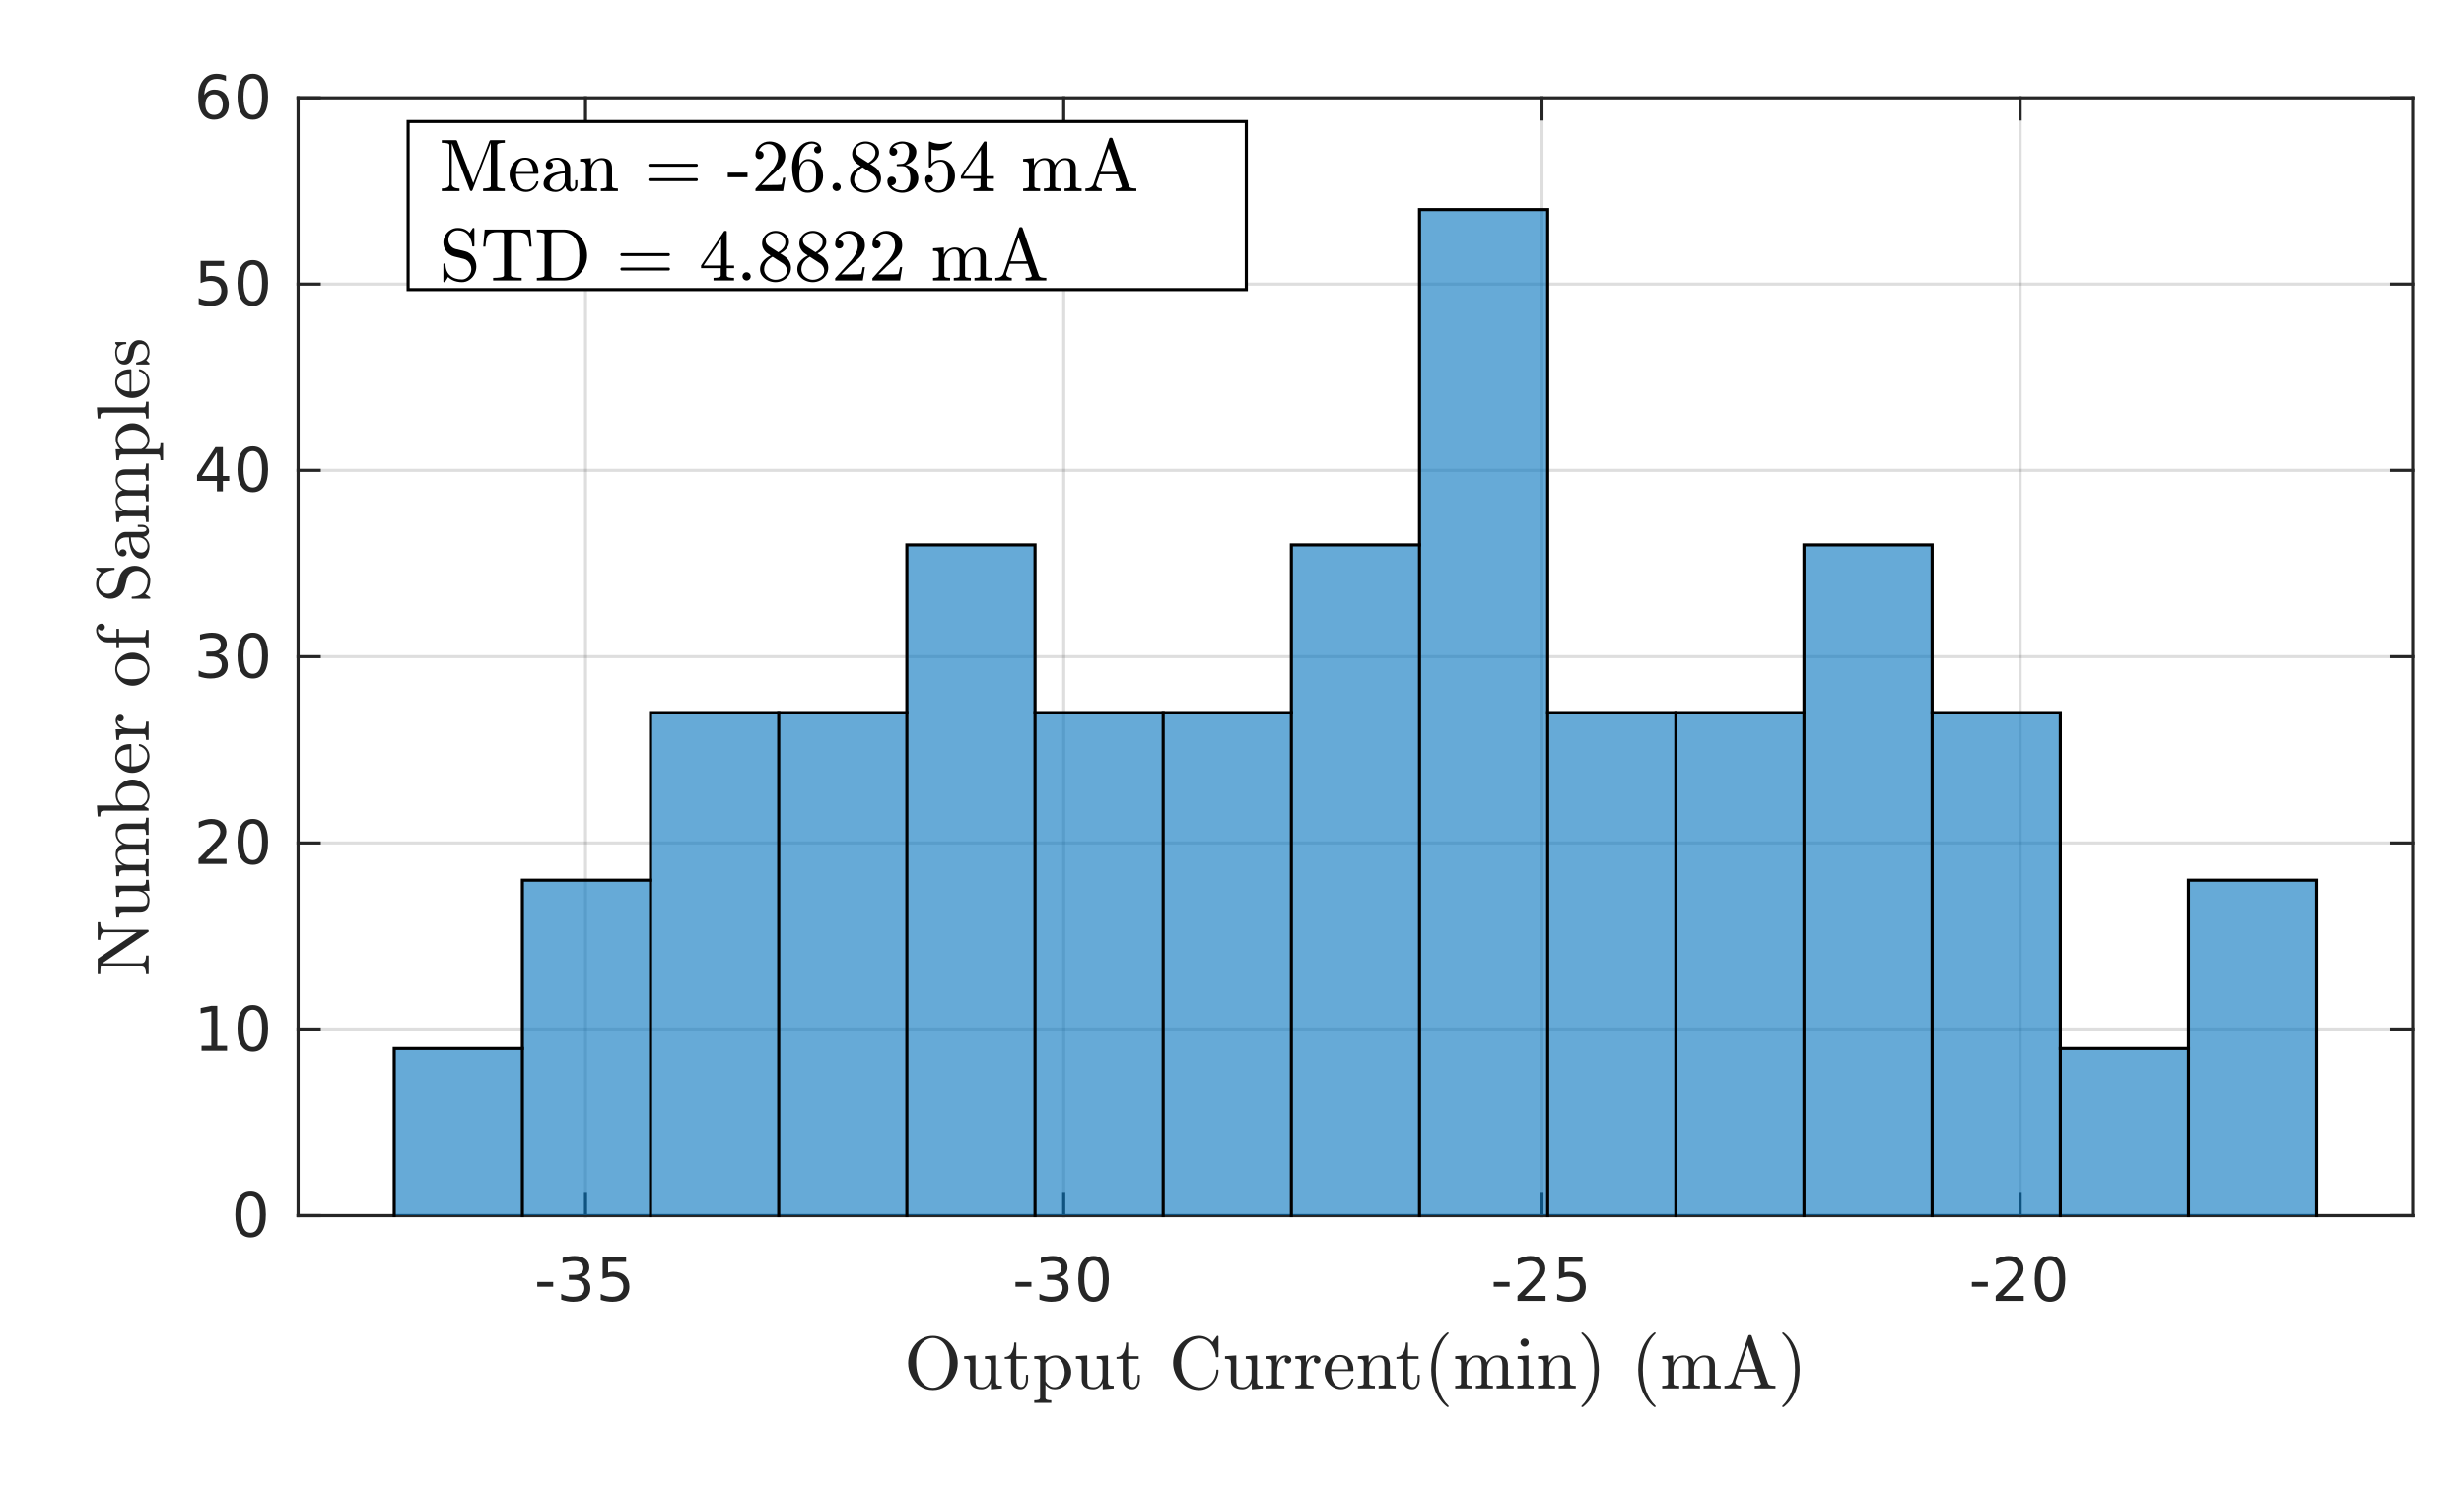 <?xml version="1.0"?>
<!DOCTYPE svg PUBLIC '-//W3C//DTD SVG 1.0//EN'
          'http://www.w3.org/TR/2001/REC-SVG-20010904/DTD/svg10.dtd'>
<svg xmlns:xlink="http://www.w3.org/1999/xlink" style="fill-opacity:1; color-rendering:auto; color-interpolation:auto; text-rendering:auto; stroke:black; stroke-linecap:square; stroke-miterlimit:10; shape-rendering:auto; stroke-opacity:1; fill:black; stroke-dasharray:none; font-weight:normal; stroke-width:1; font-family:'Dialog'; font-style:normal; stroke-linejoin:miter; font-size:12px; stroke-dashoffset:0; image-rendering:auto;" width="529" height="321" xmlns="http://www.w3.org/2000/svg"
><rect width="100%" height="100%" fill="#808080" stroke="none"/><!--Generated by the Batik Graphics2D SVG Generator--><defs id="genericDefs"
  /><g
  ><defs id="defs1"
    ><clipPath clipPathUnits="userSpaceOnUse" id="clipPath1"
      ><path d="M0 0 L529 0 L529 321 L0 321 L0 0 Z"
      /></clipPath
    ></defs
    ><g style="fill:white; stroke:white;"
    ><rect x="0" y="0" width="529" style="clip-path:url(#clipPath1); stroke:none;" height="321"
    /></g
    ><g style="fill:white; text-rendering:optimizeSpeed; color-rendering:optimizeSpeed; image-rendering:optimizeSpeed; shape-rendering:crispEdges; stroke:white; color-interpolation:sRGB;"
    ><rect x="0" width="529" height="321" y="0" style="stroke:none;"
      /><path style="stroke:none;" d="M64 261 L518 261 L518 21 L64 21 Z"
    /></g
    ><g style="stroke-linecap:butt; fill-opacity:0.149; fill:rgb(38,38,38); text-rendering:geometricPrecision; image-rendering:optimizeQuality; color-rendering:optimizeQuality; stroke-linejoin:round; stroke:rgb(38,38,38); color-interpolation:linearRGB; stroke-width:0.667; stroke-opacity:0.149;"
    ><line y2="21" style="fill:none;" x1="125.704" x2="125.704" y1="261"
      /><line y2="21" style="fill:none;" x1="228.372" x2="228.372" y1="261"
      /><line y2="21" style="fill:none;" x1="331.041" x2="331.041" y1="261"
      /><line y2="21" style="fill:none;" x1="433.709" x2="433.709" y1="261"
      /><line y2="261" style="fill:none;" x1="518" x2="64" y1="261"
      /><line y2="221" style="fill:none;" x1="518" x2="64" y1="221"
      /><line y2="181" style="fill:none;" x1="518" x2="64" y1="181"
      /><line y2="141" style="fill:none;" x1="518" x2="64" y1="141"
      /><line y2="101" style="fill:none;" x1="518" x2="64" y1="101"
      /><line y2="61" style="fill:none;" x1="518" x2="64" y1="61"
      /><line y2="21" style="fill:none;" x1="518" x2="64" y1="21"
      /><line x1="64" x2="518" y1="261" style="stroke-linecap:square; fill-opacity:1; fill:none; stroke-opacity:1;" y2="261"
      /><line x1="64" x2="518" y1="21" style="stroke-linecap:square; fill-opacity:1; fill:none; stroke-opacity:1;" y2="21"
      /><line x1="125.704" x2="125.704" y1="261" style="stroke-linecap:square; fill-opacity:1; fill:none; stroke-opacity:1;" y2="256.46"
      /><line x1="228.372" x2="228.372" y1="261" style="stroke-linecap:square; fill-opacity:1; fill:none; stroke-opacity:1;" y2="256.46"
      /><line x1="331.041" x2="331.041" y1="261" style="stroke-linecap:square; fill-opacity:1; fill:none; stroke-opacity:1;" y2="256.46"
      /><line x1="433.709" x2="433.709" y1="261" style="stroke-linecap:square; fill-opacity:1; fill:none; stroke-opacity:1;" y2="256.46"
      /><line x1="125.704" x2="125.704" y1="21" style="stroke-linecap:square; fill-opacity:1; fill:none; stroke-opacity:1;" y2="25.54"
      /><line x1="228.372" x2="228.372" y1="21" style="stroke-linecap:square; fill-opacity:1; fill:none; stroke-opacity:1;" y2="25.54"
      /><line x1="331.041" x2="331.041" y1="21" style="stroke-linecap:square; fill-opacity:1; fill:none; stroke-opacity:1;" y2="25.54"
      /><line x1="433.709" x2="433.709" y1="21" style="stroke-linecap:square; fill-opacity:1; fill:none; stroke-opacity:1;" y2="25.54"
    /></g
    ><g transform="translate(125.704,266.333)" style="font-size:13.333px; fill:rgb(38,38,38); text-rendering:geometricPrecision; color-rendering:optimizeQuality; image-rendering:optimizeQuality; stroke:rgb(38,38,38); color-interpolation:linearRGB;"
    ><path style="stroke:none;" d="M-10.359 8.922 L-6.938 8.922 L-6.938 9.953 L-10.359 9.953 L-10.359 8.922 ZM-0.915 7.891 Q0.007 8.094 0.522 8.711 Q1.038 9.328 1.038 10.25 Q1.038 11.641 0.069 12.414 Q-0.899 13.188 -2.681 13.188 Q-3.274 13.188 -3.907 13.07 Q-4.54 12.953 -5.212 12.719 L-5.212 11.469 Q-4.665 11.781 -4.032 11.945 Q-3.399 12.109 -2.712 12.109 Q-1.509 12.109 -0.876 11.633 Q-0.243 11.156 -0.243 10.25 Q-0.243 9.406 -0.829 8.938 Q-1.415 8.469 -2.462 8.469 L-3.571 8.469 L-3.571 7.406 L-2.415 7.406 Q-1.462 7.406 -0.962 7.031 Q-0.462 6.656 -0.462 5.938 Q-0.462 5.219 -0.978 4.828 Q-1.493 4.438 -2.462 4.438 Q-2.993 4.438 -3.595 4.547 Q-4.196 4.656 -4.915 4.906 L-4.915 3.75 Q-4.196 3.547 -3.556 3.445 Q-2.915 3.344 -2.353 3.344 Q-0.884 3.344 -0.032 4.008 Q0.819 4.672 0.819 5.812 Q0.819 6.594 0.366 7.141 Q-0.087 7.688 -0.915 7.891 ZM3.68 3.516 L8.711 3.516 L8.711 4.609 L4.852 4.609 L4.852 6.922 Q5.133 6.828 5.414 6.781 Q5.695 6.734 5.961 6.734 Q7.555 6.734 8.484 7.602 Q9.414 8.469 9.414 9.953 Q9.414 11.484 8.461 12.336 Q7.508 13.188 5.774 13.188 Q5.18 13.188 4.555 13.086 Q3.93 12.984 3.273 12.781 L3.273 11.484 Q3.852 11.797 4.461 11.953 Q5.07 12.109 5.742 12.109 Q6.852 12.109 7.492 11.531 Q8.133 10.953 8.133 9.953 Q8.133 8.969 7.492 8.391 Q6.852 7.812 5.742 7.812 Q5.227 7.812 4.719 7.93 Q4.211 8.047 3.68 8.281 L3.68 3.516 Z"
    /></g
    ><g transform="translate(228.372,266.333)" style="font-size:13.333px; fill:rgb(38,38,38); text-rendering:geometricPrecision; color-rendering:optimizeQuality; image-rendering:optimizeQuality; stroke:rgb(38,38,38); color-interpolation:linearRGB;"
    ><path style="stroke:none;" d="M-10.359 8.922 L-6.938 8.922 L-6.938 9.953 L-10.359 9.953 L-10.359 8.922 ZM-0.915 7.891 Q0.007 8.094 0.522 8.711 Q1.038 9.328 1.038 10.25 Q1.038 11.641 0.069 12.414 Q-0.899 13.188 -2.681 13.188 Q-3.274 13.188 -3.907 13.07 Q-4.54 12.953 -5.212 12.719 L-5.212 11.469 Q-4.665 11.781 -4.032 11.945 Q-3.399 12.109 -2.712 12.109 Q-1.509 12.109 -0.876 11.633 Q-0.243 11.156 -0.243 10.25 Q-0.243 9.406 -0.829 8.938 Q-1.415 8.469 -2.462 8.469 L-3.571 8.469 L-3.571 7.406 L-2.415 7.406 Q-1.462 7.406 -0.962 7.031 Q-0.462 6.656 -0.462 5.938 Q-0.462 5.219 -0.978 4.828 Q-1.493 4.438 -2.462 4.438 Q-2.993 4.438 -3.595 4.547 Q-4.196 4.656 -4.915 4.906 L-4.915 3.75 Q-4.196 3.547 -3.556 3.445 Q-2.915 3.344 -2.353 3.344 Q-0.884 3.344 -0.032 4.008 Q0.819 4.672 0.819 5.812 Q0.819 6.594 0.366 7.141 Q-0.087 7.688 -0.915 7.891 ZM6.399 4.359 Q5.414 4.359 4.914 5.336 Q4.414 6.312 4.414 8.266 Q4.414 10.219 4.914 11.195 Q5.414 12.172 6.399 12.172 Q7.399 12.172 7.899 11.195 Q8.399 10.219 8.399 8.266 Q8.399 6.312 7.899 5.336 Q7.399 4.359 6.399 4.359 ZM6.399 3.344 Q7.992 3.344 8.836 4.609 Q9.68 5.875 9.68 8.266 Q9.68 10.656 8.836 11.922 Q7.992 13.188 6.399 13.188 Q4.82 13.188 3.977 11.922 Q3.133 10.656 3.133 8.266 Q3.133 5.875 3.977 4.609 Q4.82 3.344 6.399 3.344 Z"
    /></g
    ><g transform="translate(331.041,266.333)" style="font-size:13.333px; fill:rgb(38,38,38); text-rendering:geometricPrecision; color-rendering:optimizeQuality; image-rendering:optimizeQuality; stroke:rgb(38,38,38); color-interpolation:linearRGB;"
    ><path style="stroke:none;" d="M-10.359 8.922 L-6.938 8.922 L-6.938 9.953 L-10.359 9.953 L-10.359 8.922 ZM-3.696 11.922 L0.772 11.922 L0.772 13 L-5.243 13 L-5.243 11.922 Q-4.509 11.172 -3.251 9.898 Q-1.993 8.625 -1.665 8.25 Q-1.056 7.562 -0.814 7.078 Q-0.571 6.594 -0.571 6.141 Q-0.571 5.375 -1.095 4.906 Q-1.618 4.438 -2.478 4.438 Q-3.087 4.438 -3.751 4.641 Q-4.415 4.844 -5.181 5.281 L-5.181 3.984 Q-4.399 3.672 -3.728 3.508 Q-3.056 3.344 -2.509 3.344 Q-1.024 3.344 -0.149 4.086 Q0.726 4.828 0.726 6.062 Q0.726 6.641 0.507 7.164 Q0.288 7.688 -0.29 8.391 Q-0.446 8.578 -1.298 9.461 Q-2.149 10.344 -3.696 11.922 ZM3.68 3.516 L8.711 3.516 L8.711 4.609 L4.852 4.609 L4.852 6.922 Q5.133 6.828 5.414 6.781 Q5.695 6.734 5.961 6.734 Q7.555 6.734 8.484 7.602 Q9.414 8.469 9.414 9.953 Q9.414 11.484 8.461 12.336 Q7.508 13.188 5.774 13.188 Q5.18 13.188 4.555 13.086 Q3.93 12.984 3.273 12.781 L3.273 11.484 Q3.852 11.797 4.461 11.953 Q5.07 12.109 5.742 12.109 Q6.852 12.109 7.492 11.531 Q8.133 10.953 8.133 9.953 Q8.133 8.969 7.492 8.391 Q6.852 7.812 5.742 7.812 Q5.227 7.812 4.719 7.93 Q4.211 8.047 3.68 8.281 L3.68 3.516 Z"
    /></g
    ><g transform="translate(433.709,266.333)" style="font-size:13.333px; fill:rgb(38,38,38); text-rendering:geometricPrecision; color-rendering:optimizeQuality; image-rendering:optimizeQuality; stroke:rgb(38,38,38); color-interpolation:linearRGB;"
    ><path style="stroke:none;" d="M-10.359 8.922 L-6.938 8.922 L-6.938 9.953 L-10.359 9.953 L-10.359 8.922 ZM-3.696 11.922 L0.772 11.922 L0.772 13 L-5.243 13 L-5.243 11.922 Q-4.509 11.172 -3.251 9.898 Q-1.993 8.625 -1.665 8.25 Q-1.056 7.562 -0.814 7.078 Q-0.571 6.594 -0.571 6.141 Q-0.571 5.375 -1.095 4.906 Q-1.618 4.438 -2.478 4.438 Q-3.087 4.438 -3.751 4.641 Q-4.415 4.844 -5.181 5.281 L-5.181 3.984 Q-4.399 3.672 -3.728 3.508 Q-3.056 3.344 -2.509 3.344 Q-1.024 3.344 -0.149 4.086 Q0.726 4.828 0.726 6.062 Q0.726 6.641 0.507 7.164 Q0.288 7.688 -0.29 8.391 Q-0.446 8.578 -1.298 9.461 Q-2.149 10.344 -3.696 11.922 ZM6.399 4.359 Q5.414 4.359 4.914 5.336 Q4.414 6.312 4.414 8.266 Q4.414 10.219 4.914 11.195 Q5.414 12.172 6.399 12.172 Q7.399 12.172 7.899 11.195 Q8.399 10.219 8.399 8.266 Q8.399 6.312 7.899 5.336 Q7.399 4.359 6.399 4.359 ZM6.399 3.344 Q7.992 3.344 8.836 4.609 Q9.68 5.875 9.68 8.266 Q9.68 10.656 8.836 11.922 Q7.992 13.188 6.399 13.188 Q4.82 13.188 3.977 11.922 Q3.133 10.656 3.133 8.266 Q3.133 5.875 3.977 4.609 Q4.82 3.344 6.399 3.344 Z"
    /></g
    ><g transform="translate(291,284.667)" style="font-size:16px; fill:rgb(38,38,38); text-rendering:geometricPrecision; image-rendering:optimizeQuality; color-rendering:optimizeQuality; font-family:'mwa_cmr10'; stroke:rgb(38,38,38); color-interpolation:linearRGB;"
    ><path style="stroke:none;" d="M-90.699 13.799 Q-92.23 13.799 -93.441 12.987 Q-94.652 12.174 -95.34 10.831 Q-96.027 9.487 -96.027 8.018 Q-96.027 6.924 -95.637 5.854 Q-95.246 4.784 -94.535 3.956 Q-93.824 3.127 -92.832 2.643 Q-91.84 2.159 -90.699 2.159 Q-89.574 2.159 -88.574 2.643 Q-87.574 3.127 -86.863 3.963 Q-86.152 4.799 -85.769 5.838 Q-85.387 6.877 -85.387 8.018 Q-85.387 9.487 -86.074 10.831 Q-86.762 12.174 -87.98 12.987 Q-89.199 13.799 -90.699 13.799 ZM-93.355 11.706 Q-92.887 12.44 -92.199 12.877 Q-91.512 13.315 -90.699 13.315 Q-90.184 13.315 -89.676 13.104 Q-89.168 12.893 -88.762 12.526 Q-88.355 12.159 -88.059 11.706 Q-87.105 10.268 -87.105 7.752 Q-87.105 5.456 -88.059 4.112 Q-88.527 3.44 -89.23 3.034 Q-89.934 2.627 -90.699 2.627 Q-91.48 2.627 -92.184 3.034 Q-92.887 3.44 -93.355 4.112 Q-93.73 4.627 -93.941 5.221 Q-94.152 5.815 -94.238 6.448 Q-94.324 7.081 -94.324 7.752 Q-94.324 8.487 -94.238 9.174 Q-94.152 9.862 -93.934 10.526 Q-93.715 11.19 -93.355 11.706 Z"
      /><path style="stroke:none;" d="M-82.755 11.534 L-82.755 8.002 Q-82.755 7.565 -82.888 7.377 Q-83.02 7.19 -83.263 7.143 Q-83.505 7.096 -84.005 7.096 L-84.005 6.534 L-81.583 6.362 L-81.583 11.534 Q-81.583 12.159 -81.497 12.502 Q-81.411 12.846 -81.114 13.018 Q-80.817 13.19 -80.177 13.19 Q-79.317 13.19 -78.809 12.471 Q-78.302 11.752 -78.302 10.846 L-78.302 8.002 Q-78.302 7.565 -78.434 7.377 Q-78.567 7.19 -78.809 7.143 Q-79.052 7.096 -79.552 7.096 L-79.552 6.534 L-77.145 6.362 L-77.145 11.987 Q-77.145 12.409 -77.013 12.596 Q-76.88 12.784 -76.638 12.831 Q-76.395 12.877 -75.895 12.877 L-75.895 13.44 L-78.255 13.627 L-78.255 12.268 Q-78.552 12.862 -79.083 13.245 Q-79.614 13.627 -80.255 13.627 Q-81.411 13.627 -82.083 13.135 Q-82.755 12.643 -82.755 11.534 Z"
      /><path style="stroke:none;" d="M-73.96 11.518 L-73.96 7.096 L-75.288 7.096 L-75.288 6.69 Q-74.241 6.69 -73.749 5.713 Q-73.256 4.737 -73.256 3.596 L-72.803 3.596 L-72.803 6.534 L-70.538 6.534 L-70.538 7.096 L-72.803 7.096 L-72.803 11.487 Q-72.803 12.143 -72.577 12.643 Q-72.35 13.143 -71.772 13.143 Q-71.225 13.143 -70.983 12.62 Q-70.741 12.096 -70.741 11.487 L-70.741 10.534 L-70.288 10.534 L-70.288 11.518 Q-70.288 12.018 -70.467 12.502 Q-70.647 12.987 -71.006 13.307 Q-71.366 13.627 -71.881 13.627 Q-72.85 13.627 -73.405 13.049 Q-73.96 12.471 -73.96 11.518 Z"
      /><path style="stroke:none;" d="M-68.956 16.549 L-68.956 15.987 Q-68.409 15.987 -68.058 15.893 Q-67.706 15.799 -67.706 15.471 L-67.706 7.752 Q-67.706 7.315 -68.019 7.206 Q-68.331 7.096 -68.956 7.096 L-68.956 6.534 L-66.597 6.362 L-66.597 7.362 Q-66.159 6.877 -65.573 6.62 Q-64.987 6.362 -64.331 6.362 Q-63.394 6.362 -62.636 6.877 Q-61.878 7.393 -61.448 8.221 Q-61.019 9.049 -61.019 9.987 Q-61.019 10.956 -61.495 11.791 Q-61.972 12.627 -62.784 13.127 Q-63.597 13.627 -64.581 13.627 Q-65.737 13.627 -66.55 12.674 L-66.55 15.471 Q-66.55 15.799 -66.19 15.893 Q-65.831 15.987 -65.3 15.987 L-65.3 16.549 L-68.956 16.549 ZM-66.55 11.877 Q-66.269 12.456 -65.769 12.823 Q-65.269 13.19 -64.675 13.19 Q-64.112 13.19 -63.69 12.893 Q-63.269 12.596 -62.98 12.096 Q-62.69 11.596 -62.55 11.049 Q-62.409 10.502 -62.409 9.987 Q-62.409 9.346 -62.644 8.596 Q-62.878 7.846 -63.347 7.338 Q-63.815 6.831 -64.487 6.831 Q-65.144 6.831 -65.683 7.159 Q-66.222 7.487 -66.55 8.065 L-66.55 11.877 Z"
      /><path style="stroke:none;" d="M-58.755 11.534 L-58.755 8.002 Q-58.755 7.565 -58.887 7.377 Q-59.02 7.19 -59.262 7.143 Q-59.505 7.096 -60.005 7.096 L-60.005 6.534 L-57.583 6.362 L-57.583 11.534 Q-57.583 12.159 -57.497 12.502 Q-57.411 12.846 -57.114 13.018 Q-56.817 13.19 -56.176 13.19 Q-55.317 13.19 -54.809 12.471 Q-54.301 11.752 -54.301 10.846 L-54.301 8.002 Q-54.301 7.565 -54.434 7.377 Q-54.567 7.19 -54.809 7.143 Q-55.051 7.096 -55.551 7.096 L-55.551 6.534 L-53.145 6.362 L-53.145 11.987 Q-53.145 12.409 -53.012 12.596 Q-52.88 12.784 -52.637 12.831 Q-52.395 12.877 -51.895 12.877 L-51.895 13.44 L-54.255 13.627 L-54.255 12.268 Q-54.551 12.862 -55.083 13.245 Q-55.614 13.627 -56.255 13.627 Q-57.411 13.627 -58.083 13.135 Q-58.755 12.643 -58.755 11.534 Z"
      /><path style="stroke:none;" d="M-49.959 11.518 L-49.959 7.096 L-51.288 7.096 L-51.288 6.69 Q-50.241 6.69 -49.748 5.713 Q-49.256 4.737 -49.256 3.596 L-48.803 3.596 L-48.803 6.534 L-46.538 6.534 L-46.538 7.096 L-48.803 7.096 L-48.803 11.487 Q-48.803 12.143 -48.577 12.643 Q-48.35 13.143 -47.772 13.143 Q-47.225 13.143 -46.983 12.62 Q-46.741 12.096 -46.741 11.487 L-46.741 10.534 L-46.288 10.534 L-46.288 11.518 Q-46.288 12.018 -46.467 12.502 Q-46.647 12.987 -47.006 13.307 Q-47.366 13.627 -47.881 13.627 Q-48.85 13.627 -49.405 13.049 Q-49.959 12.471 -49.959 11.518 Z"
      /><path style="stroke:none;" d="M-36.388 11.721 Q-35.841 12.424 -35.021 12.823 Q-34.201 13.221 -33.326 13.221 Q-32.576 13.221 -31.943 12.932 Q-31.31 12.643 -30.841 12.12 Q-30.373 11.596 -30.115 10.932 Q-29.857 10.268 -29.857 9.534 Q-29.857 9.409 -29.716 9.409 L-29.529 9.409 Q-29.404 9.409 -29.404 9.565 Q-29.404 10.393 -29.724 11.174 Q-30.044 11.956 -30.63 12.541 Q-31.216 13.127 -31.974 13.463 Q-32.732 13.799 -33.56 13.799 Q-34.716 13.799 -35.74 13.331 Q-36.763 12.862 -37.529 12.049 Q-38.294 11.237 -38.716 10.174 Q-39.138 9.112 -39.138 7.971 Q-39.138 6.815 -38.716 5.752 Q-38.294 4.69 -37.529 3.877 Q-36.763 3.065 -35.74 2.612 Q-34.716 2.159 -33.56 2.159 Q-32.748 2.159 -31.998 2.51 Q-31.248 2.862 -30.685 3.518 L-29.748 2.206 Q-29.654 2.159 -29.638 2.159 L-29.529 2.159 Q-29.482 2.159 -29.443 2.198 Q-29.404 2.237 -29.404 2.284 L-29.404 6.612 Q-29.404 6.752 -29.529 6.752 L-29.81 6.752 Q-29.966 6.752 -29.966 6.612 Q-29.966 6.143 -30.146 5.573 Q-30.326 5.002 -30.615 4.495 Q-30.904 3.987 -31.279 3.596 Q-32.169 2.721 -33.341 2.721 Q-34.216 2.721 -35.029 3.12 Q-35.841 3.518 -36.388 4.221 Q-36.982 4.971 -37.209 5.924 Q-37.435 6.877 -37.435 7.971 Q-37.435 9.049 -37.209 10.01 Q-36.982 10.971 -36.388 11.721 Z"
      /><path style="stroke:none;" d="M-26.755 11.534 L-26.755 8.002 Q-26.755 7.565 -26.887 7.377 Q-27.02 7.19 -27.262 7.143 Q-27.505 7.096 -28.005 7.096 L-28.005 6.534 L-25.583 6.362 L-25.583 11.534 Q-25.583 12.159 -25.497 12.502 Q-25.411 12.846 -25.114 13.018 Q-24.817 13.19 -24.176 13.19 Q-23.317 13.19 -22.809 12.471 Q-22.301 11.752 -22.301 10.846 L-22.301 8.002 Q-22.301 7.565 -22.434 7.377 Q-22.567 7.19 -22.809 7.143 Q-23.051 7.096 -23.551 7.096 L-23.551 6.534 L-21.145 6.362 L-21.145 11.987 Q-21.145 12.409 -21.012 12.596 Q-20.88 12.784 -20.637 12.831 Q-20.395 12.877 -19.895 12.877 L-19.895 13.44 L-22.255 13.627 L-22.255 12.268 Q-22.551 12.862 -23.083 13.245 Q-23.614 13.627 -24.255 13.627 Q-25.411 13.627 -26.083 13.135 Q-26.755 12.643 -26.755 11.534 Z"
      /><path style="stroke:none;" d="M-19.178 13.44 L-19.178 12.877 Q-18.631 12.877 -18.28 12.791 Q-17.928 12.706 -17.928 12.362 L-17.928 8.002 Q-17.928 7.565 -18.061 7.377 Q-18.194 7.19 -18.436 7.143 Q-18.678 7.096 -19.178 7.096 L-19.178 6.534 L-16.897 6.362 L-16.897 7.924 Q-16.631 7.237 -16.155 6.799 Q-15.678 6.362 -15.006 6.362 Q-14.522 6.362 -14.147 6.643 Q-13.772 6.924 -13.772 7.393 Q-13.772 7.674 -13.983 7.893 Q-14.194 8.112 -14.491 8.112 Q-14.787 8.112 -14.998 7.901 Q-15.209 7.69 -15.209 7.393 Q-15.209 6.956 -14.912 6.784 L-15.006 6.784 Q-15.647 6.784 -16.061 7.252 Q-16.475 7.721 -16.647 8.416 Q-16.819 9.112 -16.819 9.737 L-16.819 12.362 Q-16.819 12.877 -15.256 12.877 L-15.256 13.44 L-19.178 13.44 Z"
      /><path style="stroke:none;" d="M-12.912 13.44 L-12.912 12.877 Q-12.365 12.877 -12.013 12.791 Q-11.662 12.706 -11.662 12.362 L-11.662 8.002 Q-11.662 7.565 -11.794 7.377 Q-11.927 7.19 -12.169 7.143 Q-12.412 7.096 -12.912 7.096 L-12.912 6.534 L-10.63 6.362 L-10.63 7.924 Q-10.365 7.237 -9.888 6.799 Q-9.412 6.362 -8.74 6.362 Q-8.255 6.362 -7.88 6.643 Q-7.505 6.924 -7.505 7.393 Q-7.505 7.674 -7.716 7.893 Q-7.927 8.112 -8.224 8.112 Q-8.521 8.112 -8.732 7.901 Q-8.943 7.69 -8.943 7.393 Q-8.943 6.956 -8.646 6.784 L-8.74 6.784 Q-9.38 6.784 -9.794 7.252 Q-10.208 7.721 -10.38 8.416 Q-10.552 9.112 -10.552 9.737 L-10.552 12.362 Q-10.552 12.877 -8.99 12.877 L-8.99 13.44 L-12.912 13.44 Z"
      /><path style="stroke:none;" d="M-3.082 13.627 Q-4.051 13.627 -4.871 13.112 Q-5.692 12.596 -6.153 11.737 Q-6.614 10.877 -6.614 9.924 Q-6.614 8.987 -6.192 8.143 Q-5.77 7.299 -5.004 6.784 Q-4.239 6.268 -3.301 6.268 Q-2.567 6.268 -2.028 6.51 Q-1.489 6.752 -1.137 7.19 Q-0.785 7.627 -0.606 8.221 Q-0.426 8.815 -0.426 9.534 Q-0.426 9.737 -0.582 9.737 L-5.223 9.737 L-5.223 9.909 Q-5.223 11.237 -4.684 12.19 Q-4.145 13.143 -2.942 13.143 Q-2.442 13.143 -2.028 12.924 Q-1.614 12.706 -1.301 12.315 Q-0.989 11.924 -0.879 11.487 Q-0.864 11.424 -0.825 11.385 Q-0.785 11.346 -0.723 11.346 L-0.582 11.346 Q-0.426 11.346 -0.426 11.549 Q-0.645 12.456 -1.395 13.041 Q-2.145 13.627 -3.082 13.627 ZM-5.207 9.346 L-1.551 9.346 Q-1.551 8.737 -1.723 8.12 Q-1.895 7.502 -2.285 7.096 Q-2.676 6.69 -3.301 6.69 Q-4.207 6.69 -4.707 7.534 Q-5.207 8.377 -5.207 9.346 Z"
      /><path style="stroke:none;" d="M0.529 13.44 L0.529 12.877 Q1.076 12.877 1.427 12.791 Q1.779 12.706 1.779 12.362 L1.779 8.002 Q1.779 7.565 1.646 7.377 Q1.513 7.19 1.271 7.143 Q1.029 7.096 0.529 7.096 L0.529 6.534 L2.841 6.362 L2.841 7.924 Q3.169 7.237 3.794 6.799 Q4.419 6.362 5.169 6.362 Q6.279 6.362 6.833 6.893 Q7.388 7.424 7.388 8.518 L7.388 12.362 Q7.388 12.706 7.74 12.791 Q8.091 12.877 8.638 12.877 L8.638 13.44 L4.982 13.44 L4.982 12.877 Q5.529 12.877 5.88 12.791 Q6.232 12.706 6.232 12.362 L6.232 8.565 Q6.232 7.784 6.005 7.284 Q5.779 6.784 5.076 6.784 Q4.138 6.784 3.544 7.526 Q2.951 8.268 2.951 9.206 L2.951 12.362 Q2.951 12.706 3.302 12.791 Q3.654 12.877 4.185 12.877 L4.185 13.44 L0.529 13.44 Z"
      /><path style="stroke:none;" d="M10.13 11.518 L10.13 7.096 L8.801 7.096 L8.801 6.69 Q9.848 6.69 10.341 5.713 Q10.833 4.737 10.833 3.596 L11.286 3.596 L11.286 6.534 L13.551 6.534 L13.551 7.096 L11.286 7.096 L11.286 11.487 Q11.286 12.143 11.512 12.643 Q11.739 13.143 12.317 13.143 Q12.864 13.143 13.106 12.62 Q13.348 12.096 13.348 11.487 L13.348 10.534 L13.801 10.534 L13.801 11.518 Q13.801 12.018 13.622 12.502 Q13.442 12.987 13.083 13.307 Q12.723 13.627 12.208 13.627 Q11.239 13.627 10.684 13.049 Q10.13 12.471 10.13 11.518 Z"
      /><path style="stroke:none;" d="M19.68 17.409 Q18.789 16.706 18.141 15.799 Q17.492 14.893 17.086 13.854 Q16.68 12.815 16.477 11.69 Q16.274 10.565 16.274 9.44 Q16.274 8.284 16.477 7.159 Q16.68 6.034 17.094 4.995 Q17.508 3.956 18.156 3.049 Q18.805 2.143 19.68 1.471 Q19.68 1.44 19.758 1.44 L19.899 1.44 Q19.945 1.44 19.985 1.479 Q20.024 1.518 20.024 1.581 Q20.024 1.643 19.992 1.674 Q19.211 2.44 18.695 3.315 Q18.18 4.19 17.86 5.182 Q17.539 6.174 17.399 7.229 Q17.258 8.284 17.258 9.44 Q17.258 14.534 19.977 17.174 Q20.024 17.221 20.024 17.299 Q20.024 17.346 19.985 17.393 Q19.945 17.44 19.899 17.44 L19.758 17.44 Q19.68 17.44 19.68 17.409 Z"
      /><path style="stroke:none;" d="M21.418 13.44 L21.418 12.877 Q21.965 12.877 22.316 12.791 Q22.668 12.706 22.668 12.362 L22.668 8.002 Q22.668 7.565 22.535 7.377 Q22.402 7.19 22.16 7.143 Q21.918 7.096 21.418 7.096 L21.418 6.534 L23.73 6.362 L23.73 7.924 Q24.058 7.237 24.683 6.799 Q25.308 6.362 26.058 6.362 Q27.902 6.362 28.215 7.862 Q28.543 7.19 29.16 6.776 Q29.777 6.362 30.512 6.362 Q31.23 6.362 31.73 6.596 Q32.23 6.831 32.48 7.315 Q32.73 7.799 32.73 8.518 L32.73 12.362 Q32.73 12.706 33.082 12.791 Q33.433 12.877 33.98 12.877 L33.98 13.44 L30.308 13.44 L30.308 12.877 Q30.855 12.877 31.207 12.791 Q31.558 12.706 31.558 12.362 L31.558 8.565 Q31.558 7.768 31.332 7.276 Q31.105 6.784 30.402 6.784 Q29.48 6.784 28.879 7.526 Q28.277 8.268 28.277 9.206 L28.277 12.362 Q28.277 12.706 28.629 12.791 Q28.98 12.877 29.527 12.877 L29.527 13.44 L25.871 13.44 L25.871 12.877 Q26.418 12.877 26.769 12.791 Q27.121 12.706 27.121 12.362 L27.121 8.565 Q27.121 7.784 26.894 7.284 Q26.668 6.784 25.965 6.784 Q25.027 6.784 24.433 7.526 Q23.84 8.268 23.84 9.206 L23.84 12.362 Q23.84 12.706 24.191 12.791 Q24.543 12.877 25.074 12.877 L25.074 13.44 L21.418 13.44 Z"
      /><path style="stroke:none;" d="M34.767 13.44 L34.767 12.877 Q35.314 12.877 35.665 12.791 Q36.017 12.706 36.017 12.362 L36.017 8.002 Q36.017 7.377 35.775 7.237 Q35.532 7.096 34.829 7.096 L34.829 6.534 L37.142 6.362 L37.142 12.362 Q37.142 12.706 37.446 12.791 Q37.751 12.877 38.251 12.877 L38.251 13.44 L34.767 13.44 ZM35.439 3.612 Q35.439 3.268 35.704 3.002 Q35.97 2.737 36.314 2.737 Q36.548 2.737 36.759 2.854 Q36.97 2.971 37.087 3.182 Q37.204 3.393 37.204 3.612 Q37.204 3.956 36.939 4.221 Q36.673 4.487 36.314 4.487 Q35.97 4.487 35.704 4.221 Q35.439 3.956 35.439 3.612 Z"
      /><path style="stroke:none;" d="M39.196 13.44 L39.196 12.877 Q39.742 12.877 40.094 12.791 Q40.446 12.706 40.446 12.362 L40.446 8.002 Q40.446 7.565 40.313 7.377 Q40.18 7.19 39.938 7.143 Q39.696 7.096 39.196 7.096 L39.196 6.534 L41.508 6.362 L41.508 7.924 Q41.836 7.237 42.461 6.799 Q43.086 6.362 43.836 6.362 Q44.946 6.362 45.5 6.893 Q46.055 7.424 46.055 8.518 L46.055 12.362 Q46.055 12.706 46.407 12.791 Q46.758 12.877 47.305 12.877 L47.305 13.44 L43.649 13.44 L43.649 12.877 Q44.196 12.877 44.547 12.791 Q44.899 12.706 44.899 12.362 L44.899 8.565 Q44.899 7.784 44.672 7.284 Q44.446 6.784 43.742 6.784 Q42.805 6.784 42.211 7.526 Q41.617 8.268 41.617 9.206 L41.617 12.362 Q41.617 12.706 41.969 12.791 Q42.321 12.877 42.852 12.877 L42.852 13.44 L39.196 13.44 Z"
      /><path style="stroke:none;" d="M48.647 17.44 Q48.506 17.44 48.506 17.299 Q48.506 17.237 48.538 17.206 Q51.272 14.534 51.272 9.44 Q51.272 4.346 48.569 1.706 Q48.506 1.674 48.506 1.581 Q48.506 1.518 48.545 1.479 Q48.584 1.44 48.647 1.44 L48.788 1.44 Q48.834 1.44 48.866 1.471 Q50.022 2.377 50.788 3.674 Q51.553 4.971 51.905 6.44 Q52.256 7.909 52.256 9.44 Q52.256 10.565 52.069 11.666 Q51.881 12.768 51.459 13.838 Q51.038 14.909 50.397 15.807 Q49.756 16.706 48.866 17.409 Q48.834 17.44 48.788 17.44 L48.647 17.44 Z"
      /><path style="stroke:none;" d="M64.124 17.409 Q63.234 16.706 62.585 15.799 Q61.937 14.893 61.531 13.854 Q61.124 12.815 60.921 11.69 Q60.718 10.565 60.718 9.44 Q60.718 8.284 60.921 7.159 Q61.124 6.034 61.538 4.995 Q61.953 3.956 62.601 3.049 Q63.249 2.143 64.124 1.471 Q64.124 1.44 64.203 1.44 L64.343 1.44 Q64.39 1.44 64.429 1.479 Q64.468 1.518 64.468 1.581 Q64.468 1.643 64.437 1.674 Q63.656 2.44 63.14 3.315 Q62.624 4.19 62.304 5.182 Q61.984 6.174 61.843 7.229 Q61.703 8.284 61.703 9.44 Q61.703 14.534 64.421 17.174 Q64.468 17.221 64.468 17.299 Q64.468 17.346 64.429 17.393 Q64.39 17.44 64.343 17.44 L64.203 17.44 Q64.124 17.44 64.124 17.409 Z"
      /><path style="stroke:none;" d="M65.862 13.44 L65.862 12.877 Q66.409 12.877 66.761 12.791 Q67.112 12.706 67.112 12.362 L67.112 8.002 Q67.112 7.565 66.98 7.377 Q66.847 7.19 66.605 7.143 Q66.362 7.096 65.862 7.096 L65.862 6.534 L68.175 6.362 L68.175 7.924 Q68.503 7.237 69.128 6.799 Q69.753 6.362 70.503 6.362 Q72.347 6.362 72.659 7.862 Q72.987 7.19 73.605 6.776 Q74.222 6.362 74.956 6.362 Q75.675 6.362 76.175 6.596 Q76.675 6.831 76.925 7.315 Q77.175 7.799 77.175 8.518 L77.175 12.362 Q77.175 12.706 77.526 12.791 Q77.878 12.877 78.425 12.877 L78.425 13.44 L74.753 13.44 L74.753 12.877 Q75.3 12.877 75.651 12.791 Q76.003 12.706 76.003 12.362 L76.003 8.565 Q76.003 7.768 75.776 7.276 Q75.55 6.784 74.847 6.784 Q73.925 6.784 73.323 7.526 Q72.722 8.268 72.722 9.206 L72.722 12.362 Q72.722 12.706 73.073 12.791 Q73.425 12.877 73.972 12.877 L73.972 13.44 L70.315 13.44 L70.315 12.877 Q70.862 12.877 71.214 12.791 Q71.565 12.706 71.565 12.362 L71.565 8.565 Q71.565 7.784 71.339 7.284 Q71.112 6.784 70.409 6.784 Q69.472 6.784 68.878 7.526 Q68.284 8.268 68.284 9.206 L68.284 12.362 Q68.284 12.706 68.636 12.791 Q68.987 12.877 69.519 12.877 L69.519 13.44 L65.862 13.44 Z"
      /><path style="stroke:none;" d="M79.227 13.44 L79.227 12.877 Q80.664 12.877 80.993 11.924 L84.352 2.159 Q84.399 1.987 84.602 1.987 L84.805 1.987 Q85.024 1.987 85.071 2.159 L88.571 12.362 Q88.727 12.706 89.141 12.791 Q89.555 12.877 90.18 12.877 L90.18 13.44 L85.727 13.44 L85.727 12.877 Q87.055 12.877 87.055 12.44 L87.055 12.362 L86.18 9.862 L82.305 9.862 L81.586 11.924 Q81.571 11.987 81.571 12.096 Q81.571 12.487 81.946 12.682 Q82.321 12.877 82.758 12.877 L82.758 13.44 L79.227 13.44 ZM82.493 9.315 L85.993 9.315 L84.243 4.206 L82.493 9.315 Z"
      /><path style="stroke:none;" d="M91.758 17.44 Q91.618 17.44 91.618 17.299 Q91.618 17.237 91.649 17.206 Q94.383 14.534 94.383 9.44 Q94.383 4.346 91.68 1.706 Q91.618 1.674 91.618 1.581 Q91.618 1.518 91.657 1.479 Q91.696 1.44 91.758 1.44 L91.899 1.44 Q91.946 1.44 91.977 1.471 Q93.133 2.377 93.899 3.674 Q94.665 4.971 95.016 6.44 Q95.368 7.909 95.368 9.44 Q95.368 10.565 95.18 11.666 Q94.993 12.768 94.571 13.838 Q94.149 14.909 93.508 15.807 Q92.868 16.706 91.977 17.409 Q91.946 17.44 91.899 17.44 L91.758 17.44 Z"
    /></g
    ><g style="fill:rgb(38,38,38); text-rendering:geometricPrecision; image-rendering:optimizeQuality; color-rendering:optimizeQuality; stroke-linejoin:round; stroke:rgb(38,38,38); color-interpolation:linearRGB; stroke-width:0.667;"
    ><line y2="21" style="fill:none;" x1="64" x2="64" y1="261"
      /><line y2="21" style="fill:none;" x1="518" x2="518" y1="261"
      /><line y2="261" style="fill:none;" x1="64" x2="68.54" y1="261"
      /><line y2="221" style="fill:none;" x1="64" x2="68.54" y1="221"
      /><line y2="181" style="fill:none;" x1="64" x2="68.54" y1="181"
      /><line y2="141" style="fill:none;" x1="64" x2="68.54" y1="141"
      /><line y2="101" style="fill:none;" x1="64" x2="68.54" y1="101"
      /><line y2="61" style="fill:none;" x1="64" x2="68.54" y1="61"
      /><line y2="21" style="fill:none;" x1="64" x2="68.54" y1="21"
      /><line y2="261" style="fill:none;" x1="518" x2="513.46" y1="261"
      /><line y2="221" style="fill:none;" x1="518" x2="513.46" y1="221"
      /><line y2="181" style="fill:none;" x1="518" x2="513.46" y1="181"
      /><line y2="141" style="fill:none;" x1="518" x2="513.46" y1="141"
      /><line y2="101" style="fill:none;" x1="518" x2="513.46" y1="101"
      /><line y2="61" style="fill:none;" x1="518" x2="513.46" y1="61"
      /><line y2="21" style="fill:none;" x1="518" x2="513.46" y1="21"
    /></g
    ><g transform="translate(58.667,261)" style="font-size:13.333px; fill:rgb(38,38,38); text-rendering:geometricPrecision; color-rendering:optimizeQuality; image-rendering:optimizeQuality; stroke:rgb(38,38,38); color-interpolation:linearRGB;"
    ><path style="stroke:none;" d="M-4.875 -4.141 Q-5.859 -4.141 -6.359 -3.164 Q-6.859 -2.188 -6.859 -0.234 Q-6.859 1.719 -6.359 2.695 Q-5.859 3.672 -4.875 3.672 Q-3.875 3.672 -3.375 2.695 Q-2.875 1.719 -2.875 -0.234 Q-2.875 -2.188 -3.375 -3.164 Q-3.875 -4.141 -4.875 -4.141 ZM-4.875 -5.156 Q-3.281 -5.156 -2.438 -3.891 Q-1.594 -2.625 -1.594 -0.234 Q-1.594 2.156 -2.438 3.422 Q-3.281 4.688 -4.875 4.688 Q-6.453 4.688 -7.297 3.422 Q-8.141 2.156 -8.141 -0.234 Q-8.141 -2.625 -7.297 -3.891 Q-6.453 -5.156 -4.875 -5.156 Z"
    /></g
    ><g transform="translate(58.667,221)" style="font-size:13.333px; fill:rgb(38,38,38); text-rendering:geometricPrecision; color-rendering:optimizeQuality; image-rendering:optimizeQuality; stroke:rgb(38,38,38); color-interpolation:linearRGB;"
    ><path style="stroke:none;" d="M-15.391 3.422 L-13.297 3.422 L-13.297 -3.812 L-15.578 -3.359 L-15.578 -4.516 L-13.312 -4.984 L-12.016 -4.984 L-12.016 3.422 L-9.922 3.422 L-9.922 4.5 L-15.391 4.5 L-15.391 3.422 ZM-4.405 -4.141 Q-5.39 -4.141 -5.89 -3.164 Q-6.39 -2.188 -6.39 -0.234 Q-6.39 1.719 -5.89 2.695 Q-5.39 3.672 -4.405 3.672 Q-3.405 3.672 -2.905 2.695 Q-2.405 1.719 -2.405 -0.234 Q-2.405 -2.188 -2.905 -3.164 Q-3.405 -4.141 -4.405 -4.141 ZM-4.405 -5.156 Q-2.811 -5.156 -1.968 -3.891 Q-1.124 -2.625 -1.124 -0.234 Q-1.124 2.156 -1.968 3.422 Q-2.811 4.688 -4.405 4.688 Q-5.983 4.688 -6.827 3.422 Q-7.671 2.156 -7.671 -0.234 Q-7.671 -2.625 -6.827 -3.891 Q-5.983 -5.156 -4.405 -5.156 Z"
    /></g
    ><g transform="translate(58.667,181)" style="font-size:13.333px; fill:rgb(38,38,38); text-rendering:geometricPrecision; color-rendering:optimizeQuality; image-rendering:optimizeQuality; stroke:rgb(38,38,38); color-interpolation:linearRGB;"
    ><path style="stroke:none;" d="M-14.5 3.422 L-10.031 3.422 L-10.031 4.5 L-16.047 4.5 L-16.047 3.422 Q-15.312 2.672 -14.055 1.398 Q-12.797 0.125 -12.469 -0.25 Q-11.859 -0.938 -11.617 -1.422 Q-11.375 -1.906 -11.375 -2.359 Q-11.375 -3.125 -11.898 -3.594 Q-12.422 -4.062 -13.281 -4.062 Q-13.891 -4.062 -14.555 -3.859 Q-15.219 -3.656 -15.984 -3.219 L-15.984 -4.516 Q-15.203 -4.828 -14.531 -4.992 Q-13.859 -5.156 -13.312 -5.156 Q-11.828 -5.156 -10.953 -4.414 Q-10.078 -3.672 -10.078 -2.438 Q-10.078 -1.859 -10.297 -1.336 Q-10.516 -0.812 -11.094 -0.109 Q-11.25 0.078 -12.102 0.961 Q-12.953 1.844 -14.5 3.422 ZM-4.405 -4.141 Q-5.39 -4.141 -5.89 -3.164 Q-6.39 -2.188 -6.39 -0.234 Q-6.39 1.719 -5.89 2.695 Q-5.39 3.672 -4.405 3.672 Q-3.405 3.672 -2.905 2.695 Q-2.405 1.719 -2.405 -0.234 Q-2.405 -2.188 -2.905 -3.164 Q-3.405 -4.141 -4.405 -4.141 ZM-4.405 -5.156 Q-2.811 -5.156 -1.968 -3.891 Q-1.124 -2.625 -1.124 -0.234 Q-1.124 2.156 -1.968 3.422 Q-2.811 4.688 -4.405 4.688 Q-5.983 4.688 -6.827 3.422 Q-7.671 2.156 -7.671 -0.234 Q-7.671 -2.625 -6.827 -3.891 Q-5.983 -5.156 -4.405 -5.156 Z"
    /></g
    ><g transform="translate(58.667,141)" style="font-size:13.333px; fill:rgb(38,38,38); text-rendering:geometricPrecision; color-rendering:optimizeQuality; image-rendering:optimizeQuality; stroke:rgb(38,38,38); color-interpolation:linearRGB;"
    ><path style="stroke:none;" d="M-11.719 -0.609 Q-10.797 -0.406 -10.281 0.211 Q-9.766 0.828 -9.766 1.75 Q-9.766 3.141 -10.734 3.914 Q-11.703 4.688 -13.484 4.688 Q-14.078 4.688 -14.711 4.57 Q-15.344 4.453 -16.016 4.219 L-16.016 2.969 Q-15.469 3.281 -14.836 3.445 Q-14.203 3.609 -13.516 3.609 Q-12.312 3.609 -11.68 3.133 Q-11.047 2.656 -11.047 1.75 Q-11.047 0.906 -11.633 0.438 Q-12.219 -0.031 -13.266 -0.031 L-14.375 -0.031 L-14.375 -1.094 L-13.219 -1.094 Q-12.266 -1.094 -11.766 -1.469 Q-11.266 -1.844 -11.266 -2.562 Q-11.266 -3.281 -11.781 -3.672 Q-12.297 -4.062 -13.266 -4.062 Q-13.797 -4.062 -14.398 -3.953 Q-15 -3.844 -15.719 -3.594 L-15.719 -4.75 Q-15 -4.953 -14.359 -5.055 Q-13.719 -5.156 -13.156 -5.156 Q-11.688 -5.156 -10.836 -4.492 Q-9.984 -3.828 -9.984 -2.688 Q-9.984 -1.906 -10.438 -1.359 Q-10.891 -0.812 -11.719 -0.609 ZM-4.405 -4.141 Q-5.39 -4.141 -5.89 -3.164 Q-6.39 -2.188 -6.39 -0.234 Q-6.39 1.719 -5.89 2.695 Q-5.39 3.672 -4.405 3.672 Q-3.405 3.672 -2.905 2.695 Q-2.405 1.719 -2.405 -0.234 Q-2.405 -2.188 -2.905 -3.164 Q-3.405 -4.141 -4.405 -4.141 ZM-4.405 -5.156 Q-2.811 -5.156 -1.968 -3.891 Q-1.124 -2.625 -1.124 -0.234 Q-1.124 2.156 -1.968 3.422 Q-2.811 4.688 -4.405 4.688 Q-5.983 4.688 -6.827 3.422 Q-7.671 2.156 -7.671 -0.234 Q-7.671 -2.625 -6.827 -3.891 Q-5.983 -5.156 -4.405 -5.156 Z"
    /></g
    ><g transform="translate(58.667,101)" style="font-size:13.333px; fill:rgb(38,38,38); text-rendering:geometricPrecision; color-rendering:optimizeQuality; image-rendering:optimizeQuality; stroke:rgb(38,38,38); color-interpolation:linearRGB;"
    ><path style="stroke:none;" d="M-12.094 -3.859 L-15.328 1.203 L-12.094 1.203 L-12.094 -3.859 ZM-12.422 -4.984 L-10.812 -4.984 L-10.812 1.203 L-9.453 1.203 L-9.453 2.266 L-10.812 2.266 L-10.812 4.5 L-12.094 4.5 L-12.094 2.266 L-16.359 2.266 L-16.359 1.031 L-12.422 -4.984 ZM-4.405 -4.141 Q-5.39 -4.141 -5.89 -3.164 Q-6.39 -2.188 -6.39 -0.234 Q-6.39 1.719 -5.89 2.695 Q-5.39 3.672 -4.405 3.672 Q-3.405 3.672 -2.905 2.695 Q-2.405 1.719 -2.405 -0.234 Q-2.405 -2.188 -2.905 -3.164 Q-3.405 -4.141 -4.405 -4.141 ZM-4.405 -5.156 Q-2.811 -5.156 -1.968 -3.891 Q-1.124 -2.625 -1.124 -0.234 Q-1.124 2.156 -1.968 3.422 Q-2.811 4.688 -4.405 4.688 Q-5.983 4.688 -6.827 3.422 Q-7.671 2.156 -7.671 -0.234 Q-7.671 -2.625 -6.827 -3.891 Q-5.983 -5.156 -4.405 -5.156 Z"
    /></g
    ><g transform="translate(58.667,61)" style="font-size:13.333px; fill:rgb(38,38,38); text-rendering:geometricPrecision; color-rendering:optimizeQuality; image-rendering:optimizeQuality; stroke:rgb(38,38,38); color-interpolation:linearRGB;"
    ><path style="stroke:none;" d="M-15.594 -4.984 L-10.562 -4.984 L-10.562 -3.891 L-14.422 -3.891 L-14.422 -1.578 Q-14.141 -1.672 -13.859 -1.719 Q-13.578 -1.766 -13.312 -1.766 Q-11.719 -1.766 -10.789 -0.898 Q-9.859 -0.031 -9.859 1.453 Q-9.859 2.984 -10.812 3.836 Q-11.766 4.688 -13.5 4.688 Q-14.094 4.688 -14.719 4.586 Q-15.344 4.484 -16 4.281 L-16 2.984 Q-15.422 3.297 -14.812 3.453 Q-14.203 3.609 -13.531 3.609 Q-12.422 3.609 -11.781 3.031 Q-11.141 2.453 -11.141 1.453 Q-11.141 0.469 -11.781 -0.109 Q-12.422 -0.688 -13.531 -0.688 Q-14.047 -0.688 -14.555 -0.57 Q-15.062 -0.453 -15.594 -0.219 L-15.594 -4.984 ZM-4.405 -4.141 Q-5.39 -4.141 -5.89 -3.164 Q-6.39 -2.188 -6.39 -0.234 Q-6.39 1.719 -5.89 2.695 Q-5.39 3.672 -4.405 3.672 Q-3.405 3.672 -2.905 2.695 Q-2.405 1.719 -2.405 -0.234 Q-2.405 -2.188 -2.905 -3.164 Q-3.405 -4.141 -4.405 -4.141 ZM-4.405 -5.156 Q-2.811 -5.156 -1.968 -3.891 Q-1.124 -2.625 -1.124 -0.234 Q-1.124 2.156 -1.968 3.422 Q-2.811 4.688 -4.405 4.688 Q-5.983 4.688 -6.827 3.422 Q-7.671 2.156 -7.671 -0.234 Q-7.671 -2.625 -6.827 -3.891 Q-5.983 -5.156 -4.405 -5.156 Z"
    /></g
    ><g transform="translate(58.667,21)" style="font-size:13.333px; fill:rgb(38,38,38); text-rendering:geometricPrecision; color-rendering:optimizeQuality; image-rendering:optimizeQuality; stroke:rgb(38,38,38); color-interpolation:linearRGB;"
    ><path style="stroke:none;" d="M-12.703 -0.75 Q-13.578 -0.75 -14.078 -0.156 Q-14.578 0.438 -14.578 1.453 Q-14.578 2.484 -14.078 3.078 Q-13.578 3.672 -12.703 3.672 Q-11.844 3.672 -11.344 3.078 Q-10.844 2.484 -10.844 1.453 Q-10.844 0.438 -11.344 -0.156 Q-11.844 -0.75 -12.703 -0.75 ZM-10.156 -4.766 L-10.156 -3.594 Q-10.641 -3.828 -11.133 -3.945 Q-11.625 -4.062 -12.109 -4.062 Q-13.375 -4.062 -14.047 -3.211 Q-14.719 -2.359 -14.812 -0.625 Q-14.438 -1.172 -13.875 -1.469 Q-13.312 -1.766 -12.625 -1.766 Q-11.203 -1.766 -10.375 -0.898 Q-9.547 -0.031 -9.547 1.453 Q-9.547 2.922 -10.414 3.805 Q-11.281 4.688 -12.703 4.688 Q-14.359 4.688 -15.227 3.422 Q-16.094 2.156 -16.094 -0.234 Q-16.094 -2.469 -15.023 -3.812 Q-13.953 -5.156 -12.156 -5.156 Q-11.688 -5.156 -11.195 -5.055 Q-10.703 -4.953 -10.156 -4.766 ZM-4.405 -4.141 Q-5.39 -4.141 -5.89 -3.164 Q-6.39 -2.188 -6.39 -0.234 Q-6.39 1.719 -5.89 2.695 Q-5.39 3.672 -4.405 3.672 Q-3.405 3.672 -2.905 2.695 Q-2.405 1.719 -2.405 -0.234 Q-2.405 -2.188 -2.905 -3.164 Q-3.405 -4.141 -4.405 -4.141 ZM-4.405 -5.156 Q-2.811 -5.156 -1.968 -3.891 Q-1.124 -2.625 -1.124 -0.234 Q-1.124 2.156 -1.968 3.422 Q-2.811 4.688 -4.405 4.688 Q-5.983 4.688 -6.827 3.422 Q-7.671 2.156 -7.671 -0.234 Q-7.671 -2.625 -6.827 -3.891 Q-5.983 -5.156 -4.405 -5.156 Z"
    /></g
    ><g transform="translate(37.667,141) rotate(-90)" style="font-size:16px; fill:rgb(38,38,38); text-rendering:geometricPrecision; image-rendering:optimizeQuality; color-rendering:optimizeQuality; font-family:'mwa_cmr10'; stroke:rgb(38,38,38); color-interpolation:linearRGB;"
    ><path style="stroke:none;" d="M-68.011 -5.76 L-68.011 -6.323 Q-66.371 -6.323 -66.371 -7.276 L-66.371 -16.041 Q-66.886 -16.135 -68.011 -16.135 L-68.011 -16.698 L-64.949 -16.698 Q-64.871 -16.698 -64.839 -16.635 L-59.183 -8.291 L-59.183 -15.182 Q-59.183 -16.135 -60.824 -16.135 L-60.824 -16.698 L-57.027 -16.698 L-57.027 -16.135 Q-58.667 -16.135 -58.667 -15.182 L-58.667 -5.901 Q-58.667 -5.854 -58.73 -5.807 Q-58.792 -5.76 -58.824 -5.76 L-59.027 -5.76 Q-59.105 -5.76 -59.136 -5.823 L-65.855 -15.713 L-65.855 -7.276 Q-65.855 -6.323 -64.199 -6.323 L-64.199 -5.76 L-68.011 -5.76 Z"
      /><path style="stroke:none;" d="M-54.777 -7.666 L-54.777 -11.198 Q-54.777 -11.635 -54.91 -11.823 Q-55.042 -12.01 -55.285 -12.057 Q-55.527 -12.104 -56.027 -12.104 L-56.027 -12.666 L-53.605 -12.838 L-53.605 -7.666 Q-53.605 -7.041 -53.519 -6.698 Q-53.433 -6.354 -53.136 -6.182 Q-52.839 -6.01 -52.199 -6.01 Q-51.339 -6.01 -50.831 -6.729 Q-50.324 -7.448 -50.324 -8.354 L-50.324 -11.198 Q-50.324 -11.635 -50.456 -11.823 Q-50.589 -12.01 -50.831 -12.057 Q-51.074 -12.104 -51.574 -12.104 L-51.574 -12.666 L-49.167 -12.838 L-49.167 -7.213 Q-49.167 -6.791 -49.035 -6.604 Q-48.902 -6.416 -48.66 -6.369 Q-48.417 -6.323 -47.917 -6.323 L-47.917 -5.76 L-50.277 -5.573 L-50.277 -6.932 Q-50.574 -6.338 -51.105 -5.955 Q-51.636 -5.573 -52.277 -5.573 Q-53.433 -5.573 -54.105 -6.065 Q-54.777 -6.557 -54.777 -7.666 Z"
      /><path style="stroke:none;" d="M-47.138 -5.76 L-47.138 -6.323 Q-46.591 -6.323 -46.239 -6.409 Q-45.888 -6.494 -45.888 -6.838 L-45.888 -11.198 Q-45.888 -11.635 -46.021 -11.823 Q-46.154 -12.01 -46.396 -12.057 Q-46.638 -12.104 -47.138 -12.104 L-47.138 -12.666 L-44.825 -12.838 L-44.825 -11.276 Q-44.497 -11.963 -43.872 -12.401 Q-43.247 -12.838 -42.497 -12.838 Q-40.654 -12.838 -40.341 -11.338 Q-40.013 -12.01 -39.396 -12.424 Q-38.779 -12.838 -38.044 -12.838 Q-37.325 -12.838 -36.825 -12.604 Q-36.325 -12.369 -36.075 -11.885 Q-35.825 -11.401 -35.825 -10.682 L-35.825 -6.838 Q-35.825 -6.494 -35.474 -6.409 Q-35.122 -6.323 -34.575 -6.323 L-34.575 -5.76 L-38.247 -5.76 L-38.247 -6.323 Q-37.7 -6.323 -37.349 -6.409 Q-36.997 -6.494 -36.997 -6.838 L-36.997 -10.635 Q-36.997 -11.432 -37.224 -11.924 Q-37.45 -12.416 -38.154 -12.416 Q-39.075 -12.416 -39.677 -11.674 Q-40.279 -10.932 -40.279 -9.994 L-40.279 -6.838 Q-40.279 -6.494 -39.927 -6.409 Q-39.575 -6.323 -39.029 -6.323 L-39.029 -5.76 L-42.685 -5.76 L-42.685 -6.323 Q-42.138 -6.323 -41.786 -6.409 Q-41.435 -6.494 -41.435 -6.838 L-41.435 -10.635 Q-41.435 -11.416 -41.661 -11.916 Q-41.888 -12.416 -42.591 -12.416 Q-43.529 -12.416 -44.122 -11.674 Q-44.716 -10.932 -44.716 -9.994 L-44.716 -6.838 Q-44.716 -6.494 -44.364 -6.409 Q-44.013 -6.323 -43.482 -6.323 L-43.482 -5.76 L-47.138 -5.76 Z"
      /><path style="stroke:none;" d="M-33.062 -5.76 L-33.062 -15.229 Q-33.062 -15.666 -33.194 -15.854 Q-33.327 -16.041 -33.569 -16.088 Q-33.812 -16.135 -34.312 -16.135 L-34.312 -16.698 L-31.952 -16.869 L-31.952 -11.854 Q-31.686 -12.151 -31.327 -12.377 Q-30.968 -12.604 -30.561 -12.721 Q-30.155 -12.838 -29.733 -12.838 Q-29.015 -12.838 -28.405 -12.549 Q-27.796 -12.26 -27.343 -11.752 Q-26.89 -11.244 -26.632 -10.58 Q-26.374 -9.916 -26.374 -9.213 Q-26.374 -8.244 -26.851 -7.409 Q-27.327 -6.573 -28.14 -6.073 Q-28.952 -5.573 -29.936 -5.573 Q-30.546 -5.573 -31.116 -5.893 Q-31.686 -6.213 -32.062 -6.729 L-32.608 -5.76 L-33.062 -5.76 ZM-31.905 -7.338 Q-31.64 -6.744 -31.14 -6.377 Q-30.64 -6.01 -30.03 -6.01 Q-29.202 -6.01 -28.686 -6.487 Q-28.171 -6.963 -27.968 -7.69 Q-27.765 -8.416 -27.765 -9.213 Q-27.765 -10.573 -28.124 -11.276 Q-28.28 -11.588 -28.546 -11.854 Q-28.811 -12.119 -29.148 -12.268 Q-29.483 -12.416 -29.843 -12.416 Q-30.483 -12.416 -31.03 -12.08 Q-31.577 -11.744 -31.905 -11.166 L-31.905 -7.338 Z"
      /><path style="stroke:none;" d="M-21.416 -5.573 Q-22.384 -5.573 -23.205 -6.088 Q-24.025 -6.604 -24.486 -7.463 Q-24.947 -8.323 -24.947 -9.276 Q-24.947 -10.213 -24.525 -11.057 Q-24.103 -11.901 -23.337 -12.416 Q-22.572 -12.932 -21.634 -12.932 Q-20.9 -12.932 -20.361 -12.69 Q-19.822 -12.448 -19.47 -12.01 Q-19.119 -11.573 -18.939 -10.979 Q-18.759 -10.385 -18.759 -9.666 Q-18.759 -9.463 -18.916 -9.463 L-23.556 -9.463 L-23.556 -9.291 Q-23.556 -7.963 -23.017 -7.01 Q-22.478 -6.057 -21.275 -6.057 Q-20.775 -6.057 -20.361 -6.276 Q-19.947 -6.494 -19.634 -6.885 Q-19.322 -7.276 -19.212 -7.713 Q-19.197 -7.776 -19.158 -7.815 Q-19.119 -7.854 -19.056 -7.854 L-18.916 -7.854 Q-18.759 -7.854 -18.759 -7.651 Q-18.978 -6.744 -19.728 -6.159 Q-20.478 -5.573 -21.416 -5.573 ZM-23.541 -9.854 L-19.884 -9.854 Q-19.884 -10.463 -20.056 -11.08 Q-20.228 -11.698 -20.619 -12.104 Q-21.009 -12.51 -21.634 -12.51 Q-22.541 -12.51 -23.041 -11.666 Q-23.541 -10.823 -23.541 -9.854 Z"
      /><path style="stroke:none;" d="M-17.867 -5.76 L-17.867 -6.323 Q-17.32 -6.323 -16.969 -6.409 Q-16.617 -6.494 -16.617 -6.838 L-16.617 -11.198 Q-16.617 -11.635 -16.75 -11.823 Q-16.883 -12.01 -17.125 -12.057 Q-17.367 -12.104 -17.867 -12.104 L-17.867 -12.666 L-15.586 -12.838 L-15.586 -11.276 Q-15.32 -11.963 -14.844 -12.401 Q-14.367 -12.838 -13.695 -12.838 Q-13.211 -12.838 -12.836 -12.557 Q-12.461 -12.276 -12.461 -11.807 Q-12.461 -11.526 -12.672 -11.307 Q-12.883 -11.088 -13.18 -11.088 Q-13.476 -11.088 -13.687 -11.299 Q-13.898 -11.51 -13.898 -11.807 Q-13.898 -12.244 -13.601 -12.416 L-13.695 -12.416 Q-14.336 -12.416 -14.75 -11.948 Q-15.164 -11.479 -15.336 -10.784 Q-15.508 -10.088 -15.508 -9.463 L-15.508 -6.838 Q-15.508 -6.323 -13.945 -6.323 L-13.945 -5.76 L-17.867 -5.76 Z"
      /><path style="stroke:none;" d="M-2.689 -5.573 Q-3.642 -5.573 -4.462 -6.065 Q-5.283 -6.557 -5.759 -7.377 Q-6.236 -8.198 -6.236 -9.166 Q-6.236 -9.901 -5.978 -10.58 Q-5.72 -11.26 -5.228 -11.799 Q-4.736 -12.338 -4.087 -12.635 Q-3.439 -12.932 -2.689 -12.932 Q-1.704 -12.932 -0.892 -12.416 Q-0.08 -11.901 0.389 -11.026 Q0.858 -10.151 0.858 -9.166 Q0.858 -8.213 0.381 -7.385 Q-0.095 -6.557 -0.915 -6.065 Q-1.736 -5.573 -2.689 -5.573 ZM-2.689 -6.057 Q-1.408 -6.057 -0.978 -6.987 Q-0.548 -7.916 -0.548 -9.354 Q-0.548 -10.151 -0.634 -10.682 Q-0.72 -11.213 -1.001 -11.635 Q-1.189 -11.901 -1.462 -12.104 Q-1.736 -12.307 -2.048 -12.409 Q-2.361 -12.51 -2.689 -12.51 Q-3.189 -12.51 -3.634 -12.284 Q-4.08 -12.057 -4.376 -11.635 Q-4.673 -11.182 -4.759 -10.643 Q-4.845 -10.104 -4.845 -9.354 Q-4.845 -8.448 -4.689 -7.737 Q-4.533 -7.026 -4.056 -6.541 Q-3.579 -6.057 -2.689 -6.057 Z"
      /><path style="stroke:none;" d="M1.827 -5.76 L1.827 -6.323 Q2.374 -6.323 2.725 -6.409 Q3.077 -6.494 3.077 -6.838 L3.077 -12.104 L1.842 -12.104 L1.842 -12.666 L3.077 -12.666 L3.077 -14.573 Q3.077 -15.088 3.288 -15.541 Q3.499 -15.994 3.866 -16.33 Q4.233 -16.666 4.702 -16.854 Q5.17 -17.041 5.686 -17.041 Q6.217 -17.041 6.655 -16.721 Q7.092 -16.401 7.092 -15.869 Q7.092 -15.573 6.881 -15.362 Q6.67 -15.151 6.374 -15.151 Q6.061 -15.151 5.85 -15.362 Q5.639 -15.573 5.639 -15.869 Q5.639 -16.369 6.061 -16.541 Q5.811 -16.635 5.608 -16.635 Q5.139 -16.635 4.803 -16.299 Q4.467 -15.963 4.303 -15.487 Q4.139 -15.01 4.139 -14.541 L4.139 -12.666 L5.983 -12.666 L5.983 -12.104 L4.202 -12.104 L4.202 -6.838 Q4.202 -6.51 4.67 -6.416 Q5.139 -6.323 5.749 -6.323 L5.749 -5.76 L1.827 -5.76 Z"
      /><path style="stroke:none;" d="M12.44 -5.526 L12.44 -9.276 Q12.44 -9.401 12.58 -9.401 L12.768 -9.401 Q12.815 -9.401 12.854 -9.362 Q12.893 -9.323 12.893 -9.276 Q12.893 -7.698 13.869 -6.838 Q14.846 -5.979 16.424 -5.979 Q16.971 -5.979 17.44 -6.299 Q17.908 -6.619 18.174 -7.135 Q18.44 -7.651 18.44 -8.213 Q18.44 -8.698 18.244 -9.151 Q18.049 -9.604 17.682 -9.94 Q17.315 -10.276 16.846 -10.385 L14.768 -10.901 Q13.736 -11.166 13.088 -12.018 Q12.44 -12.869 12.44 -13.916 Q12.44 -14.744 12.861 -15.471 Q13.283 -16.198 13.994 -16.619 Q14.705 -17.041 15.533 -17.041 Q17.143 -17.041 18.08 -15.963 L18.736 -16.994 Q18.783 -17.041 18.846 -17.041 L18.955 -17.041 Q19.002 -17.041 19.049 -17.01 Q19.096 -16.979 19.096 -16.916 L19.096 -13.198 Q19.096 -13.057 18.955 -13.057 L18.768 -13.057 Q18.627 -13.057 18.627 -13.198 Q18.627 -13.604 18.486 -14.088 Q18.346 -14.573 18.104 -15.018 Q17.861 -15.463 17.58 -15.744 Q16.815 -16.526 15.533 -16.526 Q14.986 -16.526 14.525 -16.252 Q14.065 -15.979 13.791 -15.502 Q13.518 -15.026 13.518 -14.494 Q13.518 -13.807 13.947 -13.252 Q14.377 -12.698 15.065 -12.51 L17.143 -12.01 Q17.658 -11.885 18.111 -11.557 Q18.565 -11.229 18.869 -10.799 Q19.174 -10.369 19.346 -9.846 Q19.518 -9.323 19.518 -8.76 Q19.518 -7.885 19.119 -7.119 Q18.721 -6.354 18.002 -5.877 Q17.283 -5.401 16.424 -5.401 Q15.893 -5.401 15.338 -5.518 Q14.783 -5.635 14.315 -5.885 Q13.846 -6.135 13.455 -6.51 L12.783 -5.448 Q12.736 -5.401 12.674 -5.401 L12.58 -5.401 Q12.44 -5.401 12.44 -5.526 Z"
      /><path style="stroke:none;" d="M21.063 -7.338 Q21.063 -8.291 21.813 -8.885 Q22.563 -9.479 23.618 -9.729 Q24.672 -9.979 25.61 -9.979 L25.61 -10.635 Q25.61 -11.088 25.407 -11.526 Q25.203 -11.963 24.821 -12.237 Q24.438 -12.51 23.985 -12.51 Q22.922 -12.51 22.36 -12.041 Q22.672 -12.041 22.868 -11.807 Q23.063 -11.573 23.063 -11.276 Q23.063 -10.948 22.836 -10.721 Q22.61 -10.494 22.297 -10.494 Q21.985 -10.494 21.758 -10.721 Q21.532 -10.948 21.532 -11.276 Q21.532 -12.119 22.297 -12.526 Q23.063 -12.932 23.985 -12.932 Q24.625 -12.932 25.282 -12.659 Q25.938 -12.385 26.36 -11.869 Q26.782 -11.354 26.782 -10.666 L26.782 -7.057 Q26.782 -6.744 26.915 -6.487 Q27.047 -6.229 27.328 -6.229 Q27.594 -6.229 27.719 -6.494 Q27.844 -6.76 27.844 -7.057 L27.844 -8.088 L28.313 -8.088 L28.313 -7.057 Q28.313 -6.698 28.125 -6.377 Q27.938 -6.057 27.625 -5.862 Q27.313 -5.666 26.938 -5.666 Q26.469 -5.666 26.133 -6.034 Q25.797 -6.401 25.75 -6.901 Q25.453 -6.291 24.875 -5.932 Q24.297 -5.573 23.641 -5.573 Q23.032 -5.573 22.446 -5.76 Q21.86 -5.948 21.461 -6.33 Q21.063 -6.713 21.063 -7.338 ZM22.36 -7.338 Q22.36 -6.776 22.774 -6.393 Q23.188 -6.01 23.75 -6.01 Q24.266 -6.01 24.688 -6.268 Q25.11 -6.526 25.36 -6.971 Q25.61 -7.416 25.61 -7.901 L25.61 -9.573 Q24.891 -9.573 24.125 -9.33 Q23.36 -9.088 22.86 -8.58 Q22.36 -8.073 22.36 -7.338 Z"
      /><path style="stroke:none;" d="M28.907 -5.76 L28.907 -6.323 Q29.453 -6.323 29.805 -6.409 Q30.157 -6.494 30.157 -6.838 L30.157 -11.198 Q30.157 -11.635 30.024 -11.823 Q29.891 -12.01 29.649 -12.057 Q29.407 -12.104 28.907 -12.104 L28.907 -12.666 L31.219 -12.838 L31.219 -11.276 Q31.547 -11.963 32.172 -12.401 Q32.797 -12.838 33.547 -12.838 Q35.391 -12.838 35.703 -11.338 Q36.032 -12.01 36.649 -12.424 Q37.266 -12.838 38 -12.838 Q38.719 -12.838 39.219 -12.604 Q39.719 -12.369 39.969 -11.885 Q40.219 -11.401 40.219 -10.682 L40.219 -6.838 Q40.219 -6.494 40.571 -6.409 Q40.922 -6.323 41.469 -6.323 L41.469 -5.76 L37.797 -5.76 L37.797 -6.323 Q38.344 -6.323 38.696 -6.409 Q39.047 -6.494 39.047 -6.838 L39.047 -10.635 Q39.047 -11.432 38.821 -11.924 Q38.594 -12.416 37.891 -12.416 Q36.969 -12.416 36.368 -11.674 Q35.766 -10.932 35.766 -9.994 L35.766 -6.838 Q35.766 -6.494 36.118 -6.409 Q36.469 -6.323 37.016 -6.323 L37.016 -5.76 L33.36 -5.76 L33.36 -6.323 Q33.907 -6.323 34.258 -6.409 Q34.61 -6.494 34.61 -6.838 L34.61 -10.635 Q34.61 -11.416 34.383 -11.916 Q34.157 -12.416 33.453 -12.416 Q32.516 -12.416 31.922 -11.674 Q31.328 -10.932 31.328 -9.994 L31.328 -6.838 Q31.328 -6.494 31.68 -6.409 Q32.032 -6.323 32.563 -6.323 L32.563 -5.76 L28.907 -5.76 Z"
      /><path style="stroke:none;" d="M42.178 -2.651 L42.178 -3.213 Q42.724 -3.213 43.076 -3.307 Q43.428 -3.401 43.428 -3.729 L43.428 -11.448 Q43.428 -11.885 43.115 -11.994 Q42.803 -12.104 42.178 -12.104 L42.178 -12.666 L44.537 -12.838 L44.537 -11.838 Q44.974 -12.323 45.56 -12.58 Q46.146 -12.838 46.803 -12.838 Q47.74 -12.838 48.498 -12.323 Q49.256 -11.807 49.685 -10.979 Q50.115 -10.151 50.115 -9.213 Q50.115 -8.244 49.639 -7.409 Q49.162 -6.573 48.349 -6.073 Q47.537 -5.573 46.553 -5.573 Q45.396 -5.573 44.584 -6.526 L44.584 -3.729 Q44.584 -3.401 44.943 -3.307 Q45.303 -3.213 45.834 -3.213 L45.834 -2.651 L42.178 -2.651 ZM44.584 -7.323 Q44.865 -6.744 45.365 -6.377 Q45.865 -6.01 46.459 -6.01 Q47.021 -6.01 47.443 -6.307 Q47.865 -6.604 48.154 -7.104 Q48.443 -7.604 48.584 -8.151 Q48.724 -8.698 48.724 -9.213 Q48.724 -9.854 48.49 -10.604 Q48.256 -11.354 47.787 -11.862 Q47.318 -12.369 46.646 -12.369 Q45.99 -12.369 45.451 -12.041 Q44.912 -11.713 44.584 -11.135 L44.584 -7.323 Z"
      /><path style="stroke:none;" d="M51.145 -5.76 L51.145 -6.323 Q51.691 -6.323 52.043 -6.409 Q52.395 -6.494 52.395 -6.838 L52.395 -15.229 Q52.395 -15.666 52.262 -15.854 Q52.129 -16.041 51.887 -16.088 Q51.645 -16.135 51.145 -16.135 L51.145 -16.698 L53.52 -16.869 L53.52 -6.838 Q53.52 -6.494 53.871 -6.409 Q54.223 -6.323 54.754 -6.323 L54.754 -5.76 L51.145 -5.76 Z"
      /><path style="stroke:none;" d="M59.073 -5.573 Q58.105 -5.573 57.284 -6.088 Q56.464 -6.604 56.003 -7.463 Q55.542 -8.323 55.542 -9.276 Q55.542 -10.213 55.964 -11.057 Q56.386 -11.901 57.151 -12.416 Q57.917 -12.932 58.855 -12.932 Q59.589 -12.932 60.128 -12.69 Q60.667 -12.448 61.019 -12.01 Q61.37 -11.573 61.55 -10.979 Q61.73 -10.385 61.73 -9.666 Q61.73 -9.463 61.573 -9.463 L56.933 -9.463 L56.933 -9.291 Q56.933 -7.963 57.472 -7.01 Q58.011 -6.057 59.214 -6.057 Q59.714 -6.057 60.128 -6.276 Q60.542 -6.494 60.855 -6.885 Q61.167 -7.276 61.276 -7.713 Q61.292 -7.776 61.331 -7.815 Q61.37 -7.854 61.433 -7.854 L61.573 -7.854 Q61.73 -7.854 61.73 -7.651 Q61.511 -6.744 60.761 -6.159 Q60.011 -5.573 59.073 -5.573 ZM56.948 -9.854 L60.605 -9.854 Q60.605 -10.463 60.433 -11.08 Q60.261 -11.698 59.87 -12.104 Q59.48 -12.51 58.855 -12.51 Q57.948 -12.51 57.448 -11.666 Q56.948 -10.823 56.948 -9.854 Z"
      /><path style="stroke:none;" d="M62.731 -5.713 L62.731 -8.323 Q62.731 -8.448 62.872 -8.448 L63.075 -8.448 Q63.169 -8.448 63.2 -8.323 Q63.638 -6.01 65.356 -6.01 Q66.106 -6.01 66.622 -6.354 Q67.138 -6.698 67.138 -7.416 Q67.138 -7.932 66.739 -8.291 Q66.341 -8.651 65.794 -8.791 L64.716 -8.994 Q64.184 -9.119 63.739 -9.362 Q63.294 -9.604 63.013 -10.002 Q62.731 -10.401 62.731 -10.932 Q62.731 -11.635 63.106 -12.088 Q63.481 -12.541 64.075 -12.737 Q64.669 -12.932 65.356 -12.932 Q66.169 -12.932 66.778 -12.494 L67.247 -12.901 Q67.247 -12.932 67.325 -12.932 L67.434 -12.932 Q67.481 -12.932 67.52 -12.893 Q67.559 -12.854 67.559 -12.807 L67.559 -10.713 Q67.559 -10.557 67.434 -10.557 L67.247 -10.557 Q67.106 -10.557 67.106 -10.713 Q67.106 -11.541 66.638 -12.049 Q66.169 -12.557 65.341 -12.557 Q64.622 -12.557 64.091 -12.291 Q63.559 -12.026 63.559 -11.385 Q63.559 -10.932 63.942 -10.651 Q64.325 -10.369 64.825 -10.244 L65.919 -10.041 Q66.466 -9.916 66.934 -9.619 Q67.403 -9.323 67.684 -8.869 Q67.966 -8.416 67.966 -7.838 Q67.966 -7.26 67.763 -6.838 Q67.559 -6.416 67.208 -6.135 Q66.856 -5.854 66.372 -5.713 Q65.888 -5.573 65.356 -5.573 Q64.356 -5.573 63.638 -6.26 L63.059 -5.619 Q63.059 -5.573 62.966 -5.573 L62.872 -5.573 Q62.731 -5.573 62.731 -5.713 Z"
    /></g
    ><g style="fill-opacity:0.6; fill:rgb(0,114,189); text-rendering:optimizeSpeed; image-rendering:optimizeSpeed; color-rendering:optimizeSpeed; shape-rendering:crispEdges; stroke:rgb(0,114,189); color-interpolation:sRGB; stroke-opacity:0.6;"
    ><path style="stroke:none;" d="M112.151 261 L112.151 225 L84.636 225 L84.636 261 ZM139.667 261 L139.667 189 L112.151 189 L112.151 261 ZM167.182 153 L139.667 153 L139.667 261 L167.182 261 L194.697 261 L194.697 153 ZM222.212 261 L222.212 117 L194.697 117 L194.697 261 ZM249.727 153 L222.212 153 L222.212 261 L249.727 261 L277.242 261 L277.242 153 ZM304.758 261 L304.758 117 L277.242 117 L277.242 261 ZM332.273 261 L332.273 45 L304.758 45 L304.758 261 ZM359.788 153 L332.273 153 L332.273 261 L359.788 261 L387.303 261 L387.303 153 ZM414.818 261 L414.818 117 L387.303 117 L387.303 261 ZM442.333 261 L442.333 153 L414.818 153 L414.818 261 ZM469.849 261 L469.849 225 L442.333 225 L442.333 261 ZM497.364 261 L497.364 189 L469.849 189 L469.849 261 Z"
    /></g
    ><g style="text-rendering:geometricPrecision; stroke-width:0.667; color-interpolation:linearRGB; color-rendering:optimizeQuality; image-rendering:optimizeQuality;"
    ><path d="M84.636 261 L84.636 225 L112.151 225" style="fill:none; fill-rule:evenodd;"
      /><path d="M112.151 261 L112.151 261 L112.151 189 L139.667 189" style="fill:none; fill-rule:evenodd;"
      /><path d="M139.667 261 L139.667 261 L139.667 153 L167.182 153 L167.182 261 L167.182 261" style="fill:none; fill-rule:evenodd;"
      /><line y2="153" style="fill:none;" x1="167.182" x2="194.697" y1="153"
      /><path d="M194.697 261 L194.697 261 L194.697 117 L222.212 117 L222.212 261 L222.212 261" style="fill:none; fill-rule:evenodd;"
      /><path d="M222.212 153 L249.727 153 L249.727 261 L249.727 261" style="fill:none; fill-rule:evenodd;"
      /><line y2="153" style="fill:none;" x1="249.727" x2="277.242" y1="153"
      /><path d="M277.242 261 L277.242 261 L277.242 117 L304.758 117" style="fill:none; fill-rule:evenodd;"
      /><path d="M304.758 261 L304.758 261 L304.758 45 L332.273 45 L332.273 261 L332.273 261" style="fill:none; fill-rule:evenodd;"
      /><path d="M332.273 153 L359.788 153 L359.788 261 L359.788 261" style="fill:none; fill-rule:evenodd;"
      /><line y2="153" style="fill:none;" x1="359.788" x2="387.303" y1="153"
      /><path d="M387.303 261 L387.303 261 L387.303 117 L414.818 117 L414.818 261 L414.818 261" style="fill:none; fill-rule:evenodd;"
      /><path d="M414.818 153 L442.333 153 L442.333 261 L442.333 261" style="fill:none; fill-rule:evenodd;"
      /><line y2="225" style="fill:none;" x1="442.333" x2="469.849" y1="225"
      /><path d="M469.849 261 L469.849 261 L469.849 189 L497.364 189 L497.364 261" style="fill:none; fill-rule:evenodd;"
    /></g
    ><g style="fill:white; text-rendering:optimizeSpeed; color-rendering:optimizeSpeed; image-rendering:optimizeSpeed; shape-rendering:crispEdges; stroke:white; color-interpolation:sRGB;"
    ><path style="stroke:none;" d="M87.616 26.09 L87.616 62.185 L267.57 62.185 L267.57 26.09 Z"
    /></g
    ><g style="text-rendering:geometricPrecision; stroke-width:0.667; color-interpolation:linearRGB; color-rendering:optimizeQuality; stroke-linecap:butt; image-rendering:optimizeQuality;"
    ><path d="M87.616 62.185 L87.616 26.09 L267.57 26.09 L267.57 62.185 Z" style="fill:none; fill-rule:evenodd;"
    /></g
    ><g transform="translate(94.282,30.09)" style="font-size:16px; text-rendering:geometricPrecision; color-rendering:optimizeQuality; image-rendering:optimizeQuality; font-family:'mwa_cmr10'; color-interpolation:linearRGB;"
    ><path style="stroke:none;" d="M0.562 10.933 L0.562 10.371 Q2.219 10.371 2.219 9.418 L2.219 1.074 Q2.219 0.558 0.562 0.558 L0.562 -0.004 L3.594 -0.004 Q3.781 -0.004 3.844 0.183 L7.328 9.23 L10.812 0.183 Q10.875 -0.004 11.078 -0.004 L14.094 -0.004 L14.094 0.558 Q12.453 0.558 12.453 1.074 L12.453 9.855 Q12.453 10.371 14.094 10.371 L14.094 10.933 L9.438 10.933 L9.438 10.371 Q11.094 10.371 11.094 9.855 L11.094 0.543 L7.156 10.746 Q7.078 10.933 6.891 10.933 Q6.688 10.933 6.609 10.746 L2.719 0.668 L2.719 9.418 Q2.719 10.371 4.375 10.371 L4.375 10.933 L0.562 10.933 Z"
    /></g
    ><g transform="translate(94.282,30.09)" style="font-size:16px; text-rendering:geometricPrecision; color-rendering:optimizeQuality; image-rendering:optimizeQuality; font-family:'mwa_cmr10'; color-interpolation:linearRGB;"
    ><path style="stroke:none;" d="M18.651 11.121 Q17.682 11.121 16.862 10.605 Q16.042 10.09 15.581 9.23 Q15.12 8.371 15.12 7.418 Q15.12 6.48 15.542 5.636 Q15.964 4.793 16.729 4.277 Q17.495 3.761 18.432 3.761 Q19.167 3.761 19.706 4.004 Q20.245 4.246 20.596 4.683 Q20.948 5.121 21.128 5.715 Q21.307 6.308 21.307 7.027 Q21.307 7.23 21.151 7.23 L16.511 7.23 L16.511 7.402 Q16.511 8.73 17.049 9.683 Q17.589 10.636 18.792 10.636 Q19.292 10.636 19.706 10.418 Q20.12 10.199 20.432 9.808 Q20.745 9.418 20.854 8.98 Q20.87 8.918 20.909 8.879 Q20.948 8.84 21.011 8.84 L21.151 8.84 Q21.307 8.84 21.307 9.043 Q21.089 9.949 20.339 10.535 Q19.589 11.121 18.651 11.121 ZM16.526 6.84 L20.182 6.84 Q20.182 6.23 20.011 5.613 Q19.839 4.996 19.448 4.59 Q19.057 4.183 18.432 4.183 Q17.526 4.183 17.026 5.027 Q16.526 5.871 16.526 6.84 Z"
      /><path style="stroke:none;" d="M22.418 9.355 Q22.418 8.402 23.168 7.808 Q23.918 7.215 24.973 6.965 Q26.028 6.715 26.965 6.715 L26.965 6.058 Q26.965 5.605 26.762 5.168 Q26.559 4.73 26.176 4.457 Q25.793 4.183 25.34 4.183 Q24.278 4.183 23.715 4.652 Q24.028 4.652 24.223 4.886 Q24.418 5.121 24.418 5.418 Q24.418 5.746 24.192 5.972 Q23.965 6.199 23.653 6.199 Q23.34 6.199 23.114 5.972 Q22.887 5.746 22.887 5.418 Q22.887 4.574 23.653 4.168 Q24.418 3.761 25.34 3.761 Q25.981 3.761 26.637 4.035 Q27.293 4.308 27.715 4.824 Q28.137 5.34 28.137 6.027 L28.137 9.636 Q28.137 9.949 28.27 10.207 Q28.403 10.465 28.684 10.465 Q28.95 10.465 29.075 10.199 Q29.2 9.933 29.2 9.636 L29.2 8.605 L29.668 8.605 L29.668 9.636 Q29.668 9.996 29.481 10.316 Q29.293 10.636 28.981 10.832 Q28.668 11.027 28.293 11.027 Q27.825 11.027 27.489 10.66 Q27.153 10.293 27.106 9.793 Q26.809 10.402 26.231 10.761 Q25.653 11.121 24.997 11.121 Q24.387 11.121 23.801 10.933 Q23.215 10.746 22.817 10.363 Q22.418 9.98 22.418 9.355 ZM23.715 9.355 Q23.715 9.918 24.129 10.3 Q24.543 10.683 25.106 10.683 Q25.622 10.683 26.043 10.425 Q26.465 10.168 26.715 9.722 Q26.965 9.277 26.965 8.793 L26.965 7.121 Q26.247 7.121 25.481 7.363 Q24.715 7.605 24.215 8.113 Q23.715 8.621 23.715 9.355 Z"
      /><path style="stroke:none;" d="M30.262 10.933 L30.262 10.371 Q30.809 10.371 31.161 10.285 Q31.512 10.199 31.512 9.855 L31.512 5.496 Q31.512 5.058 31.379 4.871 Q31.247 4.683 31.004 4.636 Q30.762 4.59 30.262 4.59 L30.262 4.027 L32.575 3.855 L32.575 5.418 Q32.903 4.73 33.528 4.293 Q34.153 3.855 34.903 3.855 Q36.012 3.855 36.567 4.386 Q37.122 4.918 37.122 6.011 L37.122 9.855 Q37.122 10.199 37.473 10.285 Q37.825 10.371 38.372 10.371 L38.372 10.933 L34.715 10.933 L34.715 10.371 Q35.262 10.371 35.614 10.285 Q35.965 10.199 35.965 9.855 L35.965 6.058 Q35.965 5.277 35.739 4.777 Q35.512 4.277 34.809 4.277 Q33.872 4.277 33.278 5.019 Q32.684 5.761 32.684 6.699 L32.684 9.855 Q32.684 10.199 33.036 10.285 Q33.387 10.371 33.919 10.371 L33.919 10.933 L30.262 10.933 Z"
      /><path style="stroke:none;" d="M45.203 8.808 Q45.078 8.808 44.992 8.707 Q44.906 8.605 44.906 8.48 Q44.906 8.355 44.992 8.261 Q45.078 8.168 45.203 8.168 L55.25 8.168 Q55.375 8.168 55.461 8.261 Q55.547 8.355 55.547 8.48 Q55.547 8.605 55.461 8.707 Q55.375 8.808 55.25 8.808 L45.203 8.808 ZM45.203 5.699 Q45.078 5.699 44.992 5.605 Q44.906 5.511 44.906 5.371 Q44.906 5.261 44.992 5.16 Q45.078 5.058 45.203 5.058 L55.25 5.058 Q55.375 5.058 55.461 5.16 Q55.547 5.261 55.547 5.371 Q55.547 5.511 55.461 5.605 Q55.375 5.699 55.25 5.699 L45.203 5.699 Z"
      /><path style="stroke:none;" d="M61.965 7.965 L61.965 6.98 L66.2 6.98 L66.2 7.965 L61.965 7.965 Z"
      /><path style="stroke:none;" d="M67.908 10.933 L67.908 10.496 Q67.908 10.465 67.939 10.418 L70.424 7.668 Q70.986 7.058 71.338 6.644 Q71.689 6.23 72.033 5.691 Q72.377 5.152 72.58 4.59 Q72.783 4.027 72.783 3.402 Q72.783 2.746 72.541 2.152 Q72.299 1.558 71.814 1.199 Q71.33 0.84 70.658 0.84 Q69.955 0.84 69.4 1.254 Q68.846 1.668 68.627 2.34 Q68.689 2.324 68.799 2.324 Q69.158 2.324 69.408 2.566 Q69.658 2.808 69.658 3.183 Q69.658 3.558 69.408 3.808 Q69.158 4.058 68.799 4.058 Q68.424 4.058 68.166 3.8 Q67.908 3.543 67.908 3.183 Q67.908 2.59 68.135 2.058 Q68.361 1.527 68.791 1.121 Q69.221 0.715 69.752 0.496 Q70.283 0.277 70.892 0.277 Q71.799 0.277 72.588 0.66 Q73.377 1.043 73.838 1.754 Q74.299 2.465 74.299 3.402 Q74.299 4.105 73.994 4.73 Q73.689 5.355 73.213 5.863 Q72.736 6.371 71.994 7.019 Q71.252 7.668 71.017 7.886 L69.205 9.636 L70.752 9.636 Q71.877 9.636 72.642 9.613 Q73.408 9.59 73.455 9.558 Q73.642 9.355 73.83 8.074 L74.299 8.074 L73.846 10.933 L67.908 10.933 Z"
      /><path style="stroke:none;" d="M79.111 11.293 Q78.127 11.293 77.463 10.761 Q76.799 10.23 76.431 9.386 Q76.064 8.543 75.924 7.621 Q75.783 6.699 75.783 5.761 Q75.783 4.496 76.275 3.222 Q76.767 1.949 77.728 1.113 Q78.689 0.277 80.002 0.277 Q80.549 0.277 81.017 0.48 Q81.486 0.683 81.76 1.09 Q82.033 1.496 82.033 2.058 Q82.033 2.386 81.806 2.613 Q81.58 2.84 81.252 2.84 Q80.939 2.84 80.713 2.613 Q80.486 2.386 80.486 2.058 Q80.486 1.746 80.713 1.519 Q80.939 1.293 81.252 1.293 L81.346 1.293 Q81.142 1.011 80.767 0.871 Q80.392 0.73 80.002 0.73 Q79.517 0.73 79.103 0.941 Q78.689 1.152 78.361 1.511 Q78.033 1.871 77.814 2.308 Q77.596 2.746 77.478 3.3 Q77.361 3.855 77.33 4.34 Q77.299 4.824 77.299 5.558 Q77.58 4.902 78.096 4.48 Q78.611 4.058 79.252 4.058 Q79.971 4.058 80.556 4.347 Q81.142 4.636 81.564 5.152 Q81.986 5.668 82.205 6.324 Q82.424 6.98 82.424 7.652 Q82.424 8.59 82.01 9.433 Q81.596 10.277 80.838 10.785 Q80.08 11.293 79.111 11.293 ZM79.111 10.777 Q79.736 10.777 80.111 10.496 Q80.486 10.215 80.658 9.746 Q80.83 9.277 80.877 8.808 Q80.924 8.34 80.924 7.652 Q80.924 6.746 80.838 6.105 Q80.752 5.465 80.369 4.972 Q79.986 4.48 79.189 4.48 Q78.549 4.48 78.127 4.918 Q77.705 5.355 77.517 6.027 Q77.33 6.699 77.33 7.308 Q77.33 7.527 77.346 7.636 Q77.346 7.652 77.338 7.668 Q77.33 7.683 77.33 7.715 Q77.33 8.402 77.471 9.105 Q77.611 9.808 78.01 10.293 Q78.408 10.777 79.111 10.777 Z"
      /><path style="stroke:none;" d="M84.455 10.043 Q84.455 9.683 84.721 9.425 Q84.986 9.168 85.346 9.168 Q85.564 9.168 85.775 9.285 Q85.986 9.402 86.103 9.613 Q86.221 9.824 86.221 10.043 Q86.221 10.402 85.963 10.668 Q85.705 10.933 85.346 10.933 Q84.986 10.933 84.721 10.668 Q84.455 10.402 84.455 10.043 Z"
      /><path style="stroke:none;" d="M88.228 8.496 Q88.228 7.543 88.86 6.801 Q89.493 6.058 90.493 5.574 L89.9 5.183 Q89.353 4.824 89.009 4.23 Q88.665 3.636 88.665 2.98 Q88.665 2.215 89.064 1.597 Q89.462 0.98 90.134 0.629 Q90.806 0.277 91.556 0.277 Q92.275 0.277 92.931 0.566 Q93.587 0.855 94.017 1.394 Q94.446 1.933 94.446 2.668 Q94.446 3.215 94.189 3.675 Q93.931 4.136 93.493 4.504 Q93.056 4.871 92.556 5.121 L93.462 5.715 Q94.103 6.121 94.485 6.793 Q94.868 7.465 94.868 8.215 Q94.868 9.074 94.407 9.785 Q93.946 10.496 93.181 10.894 Q92.415 11.293 91.556 11.293 Q90.728 11.293 89.962 10.949 Q89.196 10.605 88.712 9.972 Q88.228 9.34 88.228 8.496 ZM89.103 8.496 Q89.103 9.136 89.446 9.66 Q89.79 10.183 90.36 10.48 Q90.931 10.777 91.556 10.777 Q92.493 10.777 93.251 10.23 Q94.009 9.683 94.009 8.793 Q94.009 8.48 93.884 8.183 Q93.759 7.886 93.548 7.636 Q93.337 7.386 93.071 7.23 L90.915 5.84 Q90.415 6.105 90.001 6.511 Q89.587 6.918 89.345 7.426 Q89.103 7.933 89.103 8.496 ZM90.196 3.621 L92.134 4.871 Q92.806 4.48 93.235 3.925 Q93.665 3.371 93.665 2.668 Q93.665 2.136 93.368 1.683 Q93.071 1.23 92.587 0.98 Q92.103 0.73 91.54 0.73 Q91.056 0.73 90.564 0.918 Q90.071 1.105 89.751 1.48 Q89.431 1.855 89.431 2.355 Q89.431 3.105 90.196 3.621 Z"
      /><path style="stroke:none;" d="M97.087 9.699 Q97.462 10.246 98.095 10.511 Q98.728 10.777 99.446 10.777 Q100.384 10.777 100.775 9.98 Q101.165 9.183 101.165 8.183 Q101.165 7.73 101.079 7.277 Q100.993 6.824 100.798 6.433 Q100.603 6.043 100.267 5.808 Q99.931 5.574 99.431 5.574 L98.368 5.574 Q98.228 5.574 98.228 5.418 L98.228 5.277 Q98.228 5.152 98.368 5.152 L99.259 5.09 Q99.821 5.09 100.189 4.668 Q100.556 4.246 100.728 3.636 Q100.9 3.027 100.9 2.48 Q100.9 1.715 100.54 1.222 Q100.181 0.73 99.446 0.73 Q98.837 0.73 98.282 0.965 Q97.728 1.199 97.4 1.668 Q97.431 1.652 97.454 1.652 Q97.478 1.652 97.509 1.652 Q97.868 1.652 98.11 1.902 Q98.353 2.152 98.353 2.496 Q98.353 2.84 98.11 3.09 Q97.868 3.34 97.509 3.34 Q97.165 3.34 96.915 3.09 Q96.665 2.84 96.665 2.496 Q96.665 1.808 97.079 1.3 Q97.493 0.793 98.142 0.535 Q98.79 0.277 99.446 0.277 Q99.931 0.277 100.47 0.418 Q101.009 0.558 101.446 0.832 Q101.884 1.105 102.165 1.527 Q102.446 1.949 102.446 2.48 Q102.446 3.152 102.142 3.722 Q101.837 4.293 101.314 4.707 Q100.79 5.121 100.165 5.324 Q100.868 5.465 101.493 5.855 Q102.118 6.246 102.493 6.855 Q102.868 7.465 102.868 8.168 Q102.868 9.043 102.384 9.761 Q101.9 10.48 101.11 10.886 Q100.321 11.293 99.446 11.293 Q98.696 11.293 97.946 11.004 Q97.196 10.715 96.712 10.144 Q96.228 9.574 96.228 8.777 Q96.228 8.371 96.493 8.105 Q96.759 7.84 97.165 7.84 Q97.415 7.84 97.634 7.965 Q97.853 8.09 97.97 8.308 Q98.087 8.527 98.087 8.777 Q98.087 9.168 97.814 9.433 Q97.54 9.699 97.165 9.699 L97.087 9.699 Z"
      /><path style="stroke:none;" d="M104.946 9.105 Q105.118 9.574 105.454 9.957 Q105.79 10.34 106.259 10.558 Q106.728 10.777 107.228 10.777 Q108.384 10.777 108.821 9.879 Q109.259 8.98 109.259 7.699 Q109.259 7.136 109.236 6.761 Q109.212 6.386 109.134 6.027 Q108.978 5.465 108.611 5.043 Q108.243 4.621 107.696 4.621 Q107.165 4.621 106.775 4.785 Q106.384 4.949 106.142 5.168 Q105.9 5.386 105.712 5.629 Q105.525 5.871 105.478 5.886 L105.306 5.886 Q105.259 5.886 105.204 5.84 Q105.15 5.793 105.15 5.746 L105.15 0.402 Q105.15 0.355 105.196 0.316 Q105.243 0.277 105.306 0.277 L105.353 0.277 Q106.431 0.793 107.634 0.793 Q108.821 0.793 109.931 0.277 L109.978 0.277 Q110.025 0.277 110.071 0.316 Q110.118 0.355 110.118 0.402 L110.118 0.543 Q110.118 0.621 110.087 0.621 Q109.54 1.355 108.72 1.761 Q107.9 2.168 107.009 2.168 Q106.368 2.168 105.696 1.98 L105.696 5.011 Q106.228 4.574 106.65 4.394 Q107.071 4.215 107.712 4.215 Q108.603 4.215 109.298 4.722 Q109.993 5.23 110.368 6.043 Q110.743 6.855 110.743 7.715 Q110.743 8.668 110.275 9.488 Q109.806 10.308 108.993 10.8 Q108.181 11.293 107.228 11.293 Q106.431 11.293 105.775 10.879 Q105.118 10.465 104.736 9.777 Q104.353 9.09 104.353 8.324 Q104.353 7.965 104.587 7.738 Q104.821 7.511 105.181 7.511 Q105.525 7.511 105.767 7.738 Q106.009 7.965 106.009 8.324 Q106.009 8.668 105.767 8.902 Q105.525 9.136 105.181 9.136 Q105.118 9.136 105.048 9.129 Q104.978 9.121 104.946 9.105 Z"
      /><path style="stroke:none;" d="M112.009 8.293 L112.009 7.73 L116.946 0.355 Q117.009 0.277 117.118 0.277 L117.353 0.277 Q117.525 0.277 117.525 0.449 L117.525 7.73 L119.103 7.73 L119.103 8.293 L117.525 8.293 L117.525 9.855 Q117.525 10.183 117.993 10.277 Q118.462 10.371 119.087 10.371 L119.087 10.933 L114.681 10.933 L114.681 10.371 Q115.29 10.371 115.759 10.277 Q116.228 10.183 116.228 9.855 L116.228 8.293 L112.009 8.293 ZM112.54 7.73 L116.321 7.73 L116.321 2.058 L112.54 7.73 Z"
      /><path style="stroke:none;" d="M125.374 10.933 L125.374 10.371 Q125.92 10.371 126.272 10.285 Q126.624 10.199 126.624 9.855 L126.624 5.496 Q126.624 5.058 126.491 4.871 Q126.358 4.683 126.116 4.636 Q125.874 4.59 125.374 4.59 L125.374 4.027 L127.686 3.855 L127.686 5.418 Q128.014 4.73 128.639 4.293 Q129.264 3.855 130.014 3.855 Q131.858 3.855 132.17 5.355 Q132.499 4.683 133.116 4.269 Q133.733 3.855 134.467 3.855 Q135.186 3.855 135.686 4.09 Q136.186 4.324 136.436 4.808 Q136.686 5.293 136.686 6.011 L136.686 9.855 Q136.686 10.199 137.038 10.285 Q137.389 10.371 137.936 10.371 L137.936 10.933 L134.264 10.933 L134.264 10.371 Q134.811 10.371 135.163 10.285 Q135.514 10.199 135.514 9.855 L135.514 6.058 Q135.514 5.261 135.288 4.769 Q135.061 4.277 134.358 4.277 Q133.436 4.277 132.834 5.019 Q132.233 5.761 132.233 6.699 L132.233 9.855 Q132.233 10.199 132.584 10.285 Q132.936 10.371 133.483 10.371 L133.483 10.933 L129.827 10.933 L129.827 10.371 Q130.374 10.371 130.725 10.285 Q131.077 10.199 131.077 9.855 L131.077 6.058 Q131.077 5.277 130.85 4.777 Q130.624 4.277 129.92 4.277 Q128.983 4.277 128.389 5.019 Q127.795 5.761 127.795 6.699 L127.795 9.855 Q127.795 10.199 128.147 10.285 Q128.499 10.371 129.03 10.371 L129.03 10.933 L125.374 10.933 Z"
      /><path style="stroke:none;" d="M138.738 10.933 L138.738 10.371 Q140.176 10.371 140.504 9.418 L143.863 -0.348 Q143.91 -0.52 144.113 -0.52 L144.316 -0.52 Q144.535 -0.52 144.582 -0.348 L148.082 9.855 Q148.238 10.199 148.652 10.285 Q149.066 10.371 149.691 10.371 L149.691 10.933 L145.238 10.933 L145.238 10.371 Q146.566 10.371 146.566 9.933 L146.566 9.855 L145.691 7.355 L141.816 7.355 L141.097 9.418 Q141.082 9.48 141.082 9.59 Q141.082 9.98 141.457 10.175 Q141.832 10.371 142.269 10.371 L142.269 10.933 L138.738 10.933 ZM142.004 6.808 L145.504 6.808 L143.754 1.699 L142.004 6.808 Z"
      /><path style="stroke:none;" d="M0.906 30.368 L0.906 26.618 Q0.906 26.493 1.047 26.493 L1.234 26.493 Q1.281 26.493 1.32 26.532 Q1.359 26.571 1.359 26.618 Q1.359 28.196 2.336 29.055 Q3.312 29.915 4.891 29.915 Q5.438 29.915 5.906 29.594 Q6.375 29.274 6.641 28.758 Q6.906 28.243 6.906 27.68 Q6.906 27.196 6.711 26.743 Q6.516 26.29 6.148 25.954 Q5.781 25.618 5.312 25.508 L3.234 24.993 Q2.203 24.727 1.555 23.875 Q0.906 23.024 0.906 21.977 Q0.906 21.149 1.328 20.422 Q1.75 19.696 2.461 19.274 Q3.172 18.852 4 18.852 Q5.609 18.852 6.547 19.93 L7.203 18.899 Q7.25 18.852 7.312 18.852 L7.422 18.852 Q7.469 18.852 7.516 18.883 Q7.562 18.915 7.562 18.977 L7.562 22.696 Q7.562 22.836 7.422 22.836 L7.234 22.836 Q7.094 22.836 7.094 22.696 Q7.094 22.29 6.953 21.805 Q6.812 21.321 6.57 20.875 Q6.328 20.43 6.047 20.149 Q5.281 19.368 4 19.368 Q3.453 19.368 2.992 19.641 Q2.531 19.915 2.258 20.391 Q1.984 20.868 1.984 21.399 Q1.984 22.086 2.414 22.641 Q2.844 23.196 3.531 23.383 L5.609 23.883 Q6.125 24.008 6.578 24.336 Q7.031 24.665 7.336 25.094 Q7.641 25.524 7.812 26.047 Q7.984 26.571 7.984 27.133 Q7.984 28.008 7.586 28.774 Q7.188 29.54 6.469 30.016 Q5.75 30.493 4.891 30.493 Q4.359 30.493 3.805 30.375 Q3.25 30.258 2.781 30.008 Q2.312 29.758 1.922 29.383 L1.25 30.446 Q1.203 30.493 1.141 30.493 L1.047 30.493 Q0.906 30.493 0.906 30.368 Z"
      /><path style="stroke:none;" d="M11.592 30.133 L11.592 29.571 Q12.405 29.571 13.162 29.477 Q13.92 29.383 13.92 29.055 L13.92 20.274 Q13.92 19.93 13.725 19.844 Q13.53 19.758 13.108 19.758 L12.436 19.758 Q11.108 19.758 10.561 20.336 Q10.264 20.633 10.139 21.266 Q10.014 21.899 9.936 22.868 L9.467 22.868 L9.78 19.196 L19.545 19.196 L19.858 22.868 L19.389 22.868 Q19.295 21.836 19.178 21.227 Q19.061 20.618 18.764 20.336 Q18.201 19.758 16.889 19.758 L16.217 19.758 Q15.936 19.758 15.772 19.782 Q15.608 19.805 15.506 19.922 Q15.405 20.04 15.405 20.274 L15.405 29.055 Q15.405 29.383 16.162 29.477 Q16.92 29.571 17.717 29.571 L17.717 30.133 L11.592 30.133 Z"
      /><path style="stroke:none;" d="M20.976 30.133 L20.976 29.571 Q22.632 29.571 22.632 29.055 L22.632 20.274 Q22.632 19.758 20.976 19.758 L20.976 19.196 L26.882 19.196 Q27.976 19.196 28.882 19.672 Q29.788 20.149 30.429 20.938 Q31.07 21.727 31.413 22.727 Q31.757 23.727 31.757 24.774 Q31.757 25.79 31.405 26.743 Q31.054 27.696 30.398 28.469 Q29.741 29.243 28.835 29.688 Q27.929 30.133 26.882 30.133 L20.976 30.133 ZM24.07 29.055 Q24.07 29.399 24.265 29.485 Q24.46 29.571 24.882 29.571 L26.46 29.571 Q27.288 29.571 28.023 29.211 Q28.757 28.852 29.241 28.227 Q29.757 27.555 29.929 26.719 Q30.101 25.883 30.101 24.774 Q30.101 23.602 29.929 22.727 Q29.757 21.852 29.241 21.165 Q28.773 20.493 28.038 20.125 Q27.304 19.758 26.46 19.758 L24.882 19.758 Q24.585 19.758 24.429 19.782 Q24.273 19.805 24.171 19.922 Q24.07 20.04 24.07 20.274 L24.07 29.055 Z"
      /><path style="stroke:none;" d="M39.203 28.008 Q39.078 28.008 38.992 27.907 Q38.906 27.805 38.906 27.68 Q38.906 27.555 38.992 27.461 Q39.078 27.368 39.203 27.368 L49.25 27.368 Q49.375 27.368 49.461 27.461 Q49.547 27.555 49.547 27.68 Q49.547 27.805 49.461 27.907 Q49.375 28.008 49.25 28.008 L39.203 28.008 ZM39.203 24.899 Q39.078 24.899 38.992 24.805 Q38.906 24.711 38.906 24.571 Q38.906 24.461 38.992 24.36 Q39.078 24.258 39.203 24.258 L49.25 24.258 Q49.375 24.258 49.461 24.36 Q49.547 24.461 49.547 24.571 Q49.547 24.711 49.461 24.805 Q49.375 24.899 49.25 24.899 L39.203 24.899 Z"
      /><path style="stroke:none;" d="M56.231 27.493 L56.231 26.93 L61.169 19.555 Q61.231 19.477 61.34 19.477 L61.575 19.477 Q61.747 19.477 61.747 19.649 L61.747 26.93 L63.325 26.93 L63.325 27.493 L61.747 27.493 L61.747 29.055 Q61.747 29.383 62.215 29.477 Q62.684 29.571 63.309 29.571 L63.309 30.133 L58.903 30.133 L58.903 29.571 Q59.512 29.571 59.981 29.477 Q60.45 29.383 60.45 29.055 L60.45 27.493 L56.231 27.493 ZM56.762 26.93 L60.544 26.93 L60.544 21.258 L56.762 26.93 Z"
      /><path style="stroke:none;" d="M65.122 29.243 Q65.122 28.883 65.387 28.625 Q65.653 28.368 66.012 28.368 Q66.231 28.368 66.442 28.485 Q66.653 28.602 66.77 28.813 Q66.887 29.024 66.887 29.243 Q66.887 29.602 66.629 29.868 Q66.372 30.133 66.012 30.133 Q65.653 30.133 65.387 29.868 Q65.122 29.602 65.122 29.243 Z"
      /><path style="stroke:none;" d="M68.894 27.696 Q68.894 26.743 69.527 26 Q70.16 25.258 71.16 24.774 L70.566 24.383 Q70.019 24.024 69.675 23.43 Q69.332 22.836 69.332 22.18 Q69.332 21.415 69.73 20.797 Q70.129 20.18 70.8 19.829 Q71.472 19.477 72.222 19.477 Q72.941 19.477 73.597 19.766 Q74.254 20.055 74.683 20.594 Q75.113 21.133 75.113 21.868 Q75.113 22.415 74.855 22.875 Q74.597 23.336 74.16 23.704 Q73.722 24.071 73.222 24.321 L74.129 24.915 Q74.769 25.321 75.152 25.993 Q75.535 26.665 75.535 27.415 Q75.535 28.274 75.074 28.985 Q74.613 29.696 73.847 30.094 Q73.082 30.493 72.222 30.493 Q71.394 30.493 70.629 30.149 Q69.863 29.805 69.379 29.172 Q68.894 28.54 68.894 27.696 ZM69.769 27.696 Q69.769 28.336 70.113 28.86 Q70.457 29.383 71.027 29.68 Q71.597 29.977 72.222 29.977 Q73.16 29.977 73.918 29.43 Q74.675 28.883 74.675 27.993 Q74.675 27.68 74.55 27.383 Q74.425 27.086 74.215 26.836 Q74.004 26.586 73.738 26.43 L71.582 25.04 Q71.082 25.305 70.668 25.711 Q70.254 26.118 70.011 26.625 Q69.769 27.133 69.769 27.696 ZM70.863 22.821 L72.8 24.071 Q73.472 23.68 73.902 23.125 Q74.332 22.571 74.332 21.868 Q74.332 21.336 74.035 20.883 Q73.738 20.43 73.254 20.18 Q72.769 19.93 72.207 19.93 Q71.722 19.93 71.23 20.118 Q70.738 20.305 70.418 20.68 Q70.097 21.055 70.097 21.555 Q70.097 22.305 70.863 22.821 Z"
      /><path style="stroke:none;" d="M76.894 27.696 Q76.894 26.743 77.527 26 Q78.16 25.258 79.16 24.774 L78.566 24.383 Q78.019 24.024 77.675 23.43 Q77.332 22.836 77.332 22.18 Q77.332 21.415 77.73 20.797 Q78.129 20.18 78.8 19.829 Q79.472 19.477 80.222 19.477 Q80.941 19.477 81.597 19.766 Q82.254 20.055 82.683 20.594 Q83.113 21.133 83.113 21.868 Q83.113 22.415 82.855 22.875 Q82.597 23.336 82.16 23.704 Q81.722 24.071 81.222 24.321 L82.129 24.915 Q82.769 25.321 83.152 25.993 Q83.535 26.665 83.535 27.415 Q83.535 28.274 83.074 28.985 Q82.613 29.696 81.847 30.094 Q81.082 30.493 80.222 30.493 Q79.394 30.493 78.629 30.149 Q77.863 29.805 77.379 29.172 Q76.894 28.54 76.894 27.696 ZM77.769 27.696 Q77.769 28.336 78.113 28.86 Q78.457 29.383 79.027 29.68 Q79.597 29.977 80.222 29.977 Q81.16 29.977 81.918 29.43 Q82.675 28.883 82.675 27.993 Q82.675 27.68 82.55 27.383 Q82.425 27.086 82.215 26.836 Q82.004 26.586 81.738 26.43 L79.582 25.04 Q79.082 25.305 78.668 25.711 Q78.254 26.118 78.011 26.625 Q77.769 27.133 77.769 27.696 ZM78.863 22.821 L80.8 24.071 Q81.472 23.68 81.902 23.125 Q82.332 22.571 82.332 21.868 Q82.332 21.336 82.035 20.883 Q81.738 20.43 81.254 20.18 Q80.769 19.93 80.207 19.93 Q79.722 19.93 79.23 20.118 Q78.738 20.305 78.418 20.68 Q78.097 21.055 78.097 21.555 Q78.097 22.305 78.863 22.821 Z"
      /><path style="stroke:none;" d="M85.019 30.133 L85.019 29.696 Q85.019 29.665 85.05 29.618 L87.535 26.868 Q88.097 26.258 88.449 25.844 Q88.8 25.43 89.144 24.891 Q89.488 24.352 89.691 23.79 Q89.894 23.227 89.894 22.602 Q89.894 21.946 89.652 21.352 Q89.41 20.758 88.925 20.399 Q88.441 20.04 87.769 20.04 Q87.066 20.04 86.511 20.454 Q85.957 20.868 85.738 21.54 Q85.8 21.524 85.91 21.524 Q86.269 21.524 86.519 21.766 Q86.769 22.008 86.769 22.383 Q86.769 22.758 86.519 23.008 Q86.269 23.258 85.91 23.258 Q85.535 23.258 85.277 23 Q85.019 22.743 85.019 22.383 Q85.019 21.79 85.246 21.258 Q85.472 20.727 85.902 20.321 Q86.332 19.915 86.863 19.696 Q87.394 19.477 88.004 19.477 Q88.91 19.477 89.699 19.86 Q90.488 20.243 90.949 20.954 Q91.41 21.665 91.41 22.602 Q91.41 23.305 91.105 23.93 Q90.8 24.555 90.324 25.063 Q89.847 25.571 89.105 26.219 Q88.363 26.868 88.129 27.086 L86.316 28.836 L87.863 28.836 Q88.988 28.836 89.754 28.813 Q90.519 28.79 90.566 28.758 Q90.754 28.555 90.941 27.274 L91.41 27.274 L90.957 30.133 L85.019 30.133 Z"
      /><path style="stroke:none;" d="M93.019 30.133 L93.019 29.696 Q93.019 29.665 93.05 29.618 L95.535 26.868 Q96.097 26.258 96.449 25.844 Q96.8 25.43 97.144 24.891 Q97.488 24.352 97.691 23.79 Q97.894 23.227 97.894 22.602 Q97.894 21.946 97.652 21.352 Q97.41 20.758 96.925 20.399 Q96.441 20.04 95.769 20.04 Q95.066 20.04 94.511 20.454 Q93.957 20.868 93.738 21.54 Q93.8 21.524 93.91 21.524 Q94.269 21.524 94.519 21.766 Q94.769 22.008 94.769 22.383 Q94.769 22.758 94.519 23.008 Q94.269 23.258 93.91 23.258 Q93.535 23.258 93.277 23 Q93.019 22.743 93.019 22.383 Q93.019 21.79 93.246 21.258 Q93.472 20.727 93.902 20.321 Q94.332 19.915 94.863 19.696 Q95.394 19.477 96.004 19.477 Q96.91 19.477 97.699 19.86 Q98.488 20.243 98.949 20.954 Q99.41 21.665 99.41 22.602 Q99.41 23.305 99.105 23.93 Q98.8 24.555 98.324 25.063 Q97.847 25.571 97.105 26.219 Q96.363 26.868 96.129 27.086 L94.316 28.836 L95.863 28.836 Q96.988 28.836 97.754 28.813 Q98.519 28.79 98.566 28.758 Q98.754 28.555 98.941 27.274 L99.41 27.274 L98.957 30.133 L93.019 30.133 Z"
      /><path style="stroke:none;" d="M106.04 30.133 L106.04 29.571 Q106.587 29.571 106.939 29.485 Q107.29 29.399 107.29 29.055 L107.29 24.696 Q107.29 24.258 107.157 24.071 Q107.025 23.883 106.782 23.836 Q106.54 23.79 106.04 23.79 L106.04 23.227 L108.353 23.055 L108.353 24.618 Q108.681 23.93 109.306 23.493 Q109.931 23.055 110.681 23.055 Q112.525 23.055 112.837 24.555 Q113.165 23.883 113.782 23.469 Q114.4 23.055 115.134 23.055 Q115.853 23.055 116.353 23.29 Q116.853 23.524 117.103 24.008 Q117.353 24.493 117.353 25.211 L117.353 29.055 Q117.353 29.399 117.704 29.485 Q118.056 29.571 118.603 29.571 L118.603 30.133 L114.931 30.133 L114.931 29.571 Q115.478 29.571 115.829 29.485 Q116.181 29.399 116.181 29.055 L116.181 25.258 Q116.181 24.461 115.954 23.969 Q115.728 23.477 115.025 23.477 Q114.103 23.477 113.501 24.219 Q112.9 24.961 112.9 25.899 L112.9 29.055 Q112.9 29.399 113.251 29.485 Q113.603 29.571 114.15 29.571 L114.15 30.133 L110.493 30.133 L110.493 29.571 Q111.04 29.571 111.392 29.485 Q111.743 29.399 111.743 29.055 L111.743 25.258 Q111.743 24.477 111.517 23.977 Q111.29 23.477 110.587 23.477 Q109.65 23.477 109.056 24.219 Q108.462 24.961 108.462 25.899 L108.462 29.055 Q108.462 29.399 108.814 29.485 Q109.165 29.571 109.696 29.571 L109.696 30.133 L106.04 30.133 Z"
      /><path style="stroke:none;" d="M119.405 30.133 L119.405 29.571 Q120.842 29.571 121.17 28.618 L124.53 18.852 Q124.577 18.68 124.78 18.68 L124.983 18.68 Q125.202 18.68 125.249 18.852 L128.749 29.055 Q128.905 29.399 129.319 29.485 Q129.733 29.571 130.358 29.571 L130.358 30.133 L125.905 30.133 L125.905 29.571 Q127.233 29.571 127.233 29.133 L127.233 29.055 L126.358 26.555 L122.483 26.555 L121.764 28.618 Q121.749 28.68 121.749 28.79 Q121.749 29.18 122.124 29.375 Q122.499 29.571 122.936 29.571 L122.936 30.133 L119.405 30.133 ZM122.67 26.008 L126.17 26.008 L124.42 20.899 L122.67 26.008 Z"
    /></g
  ></g
></svg
>
